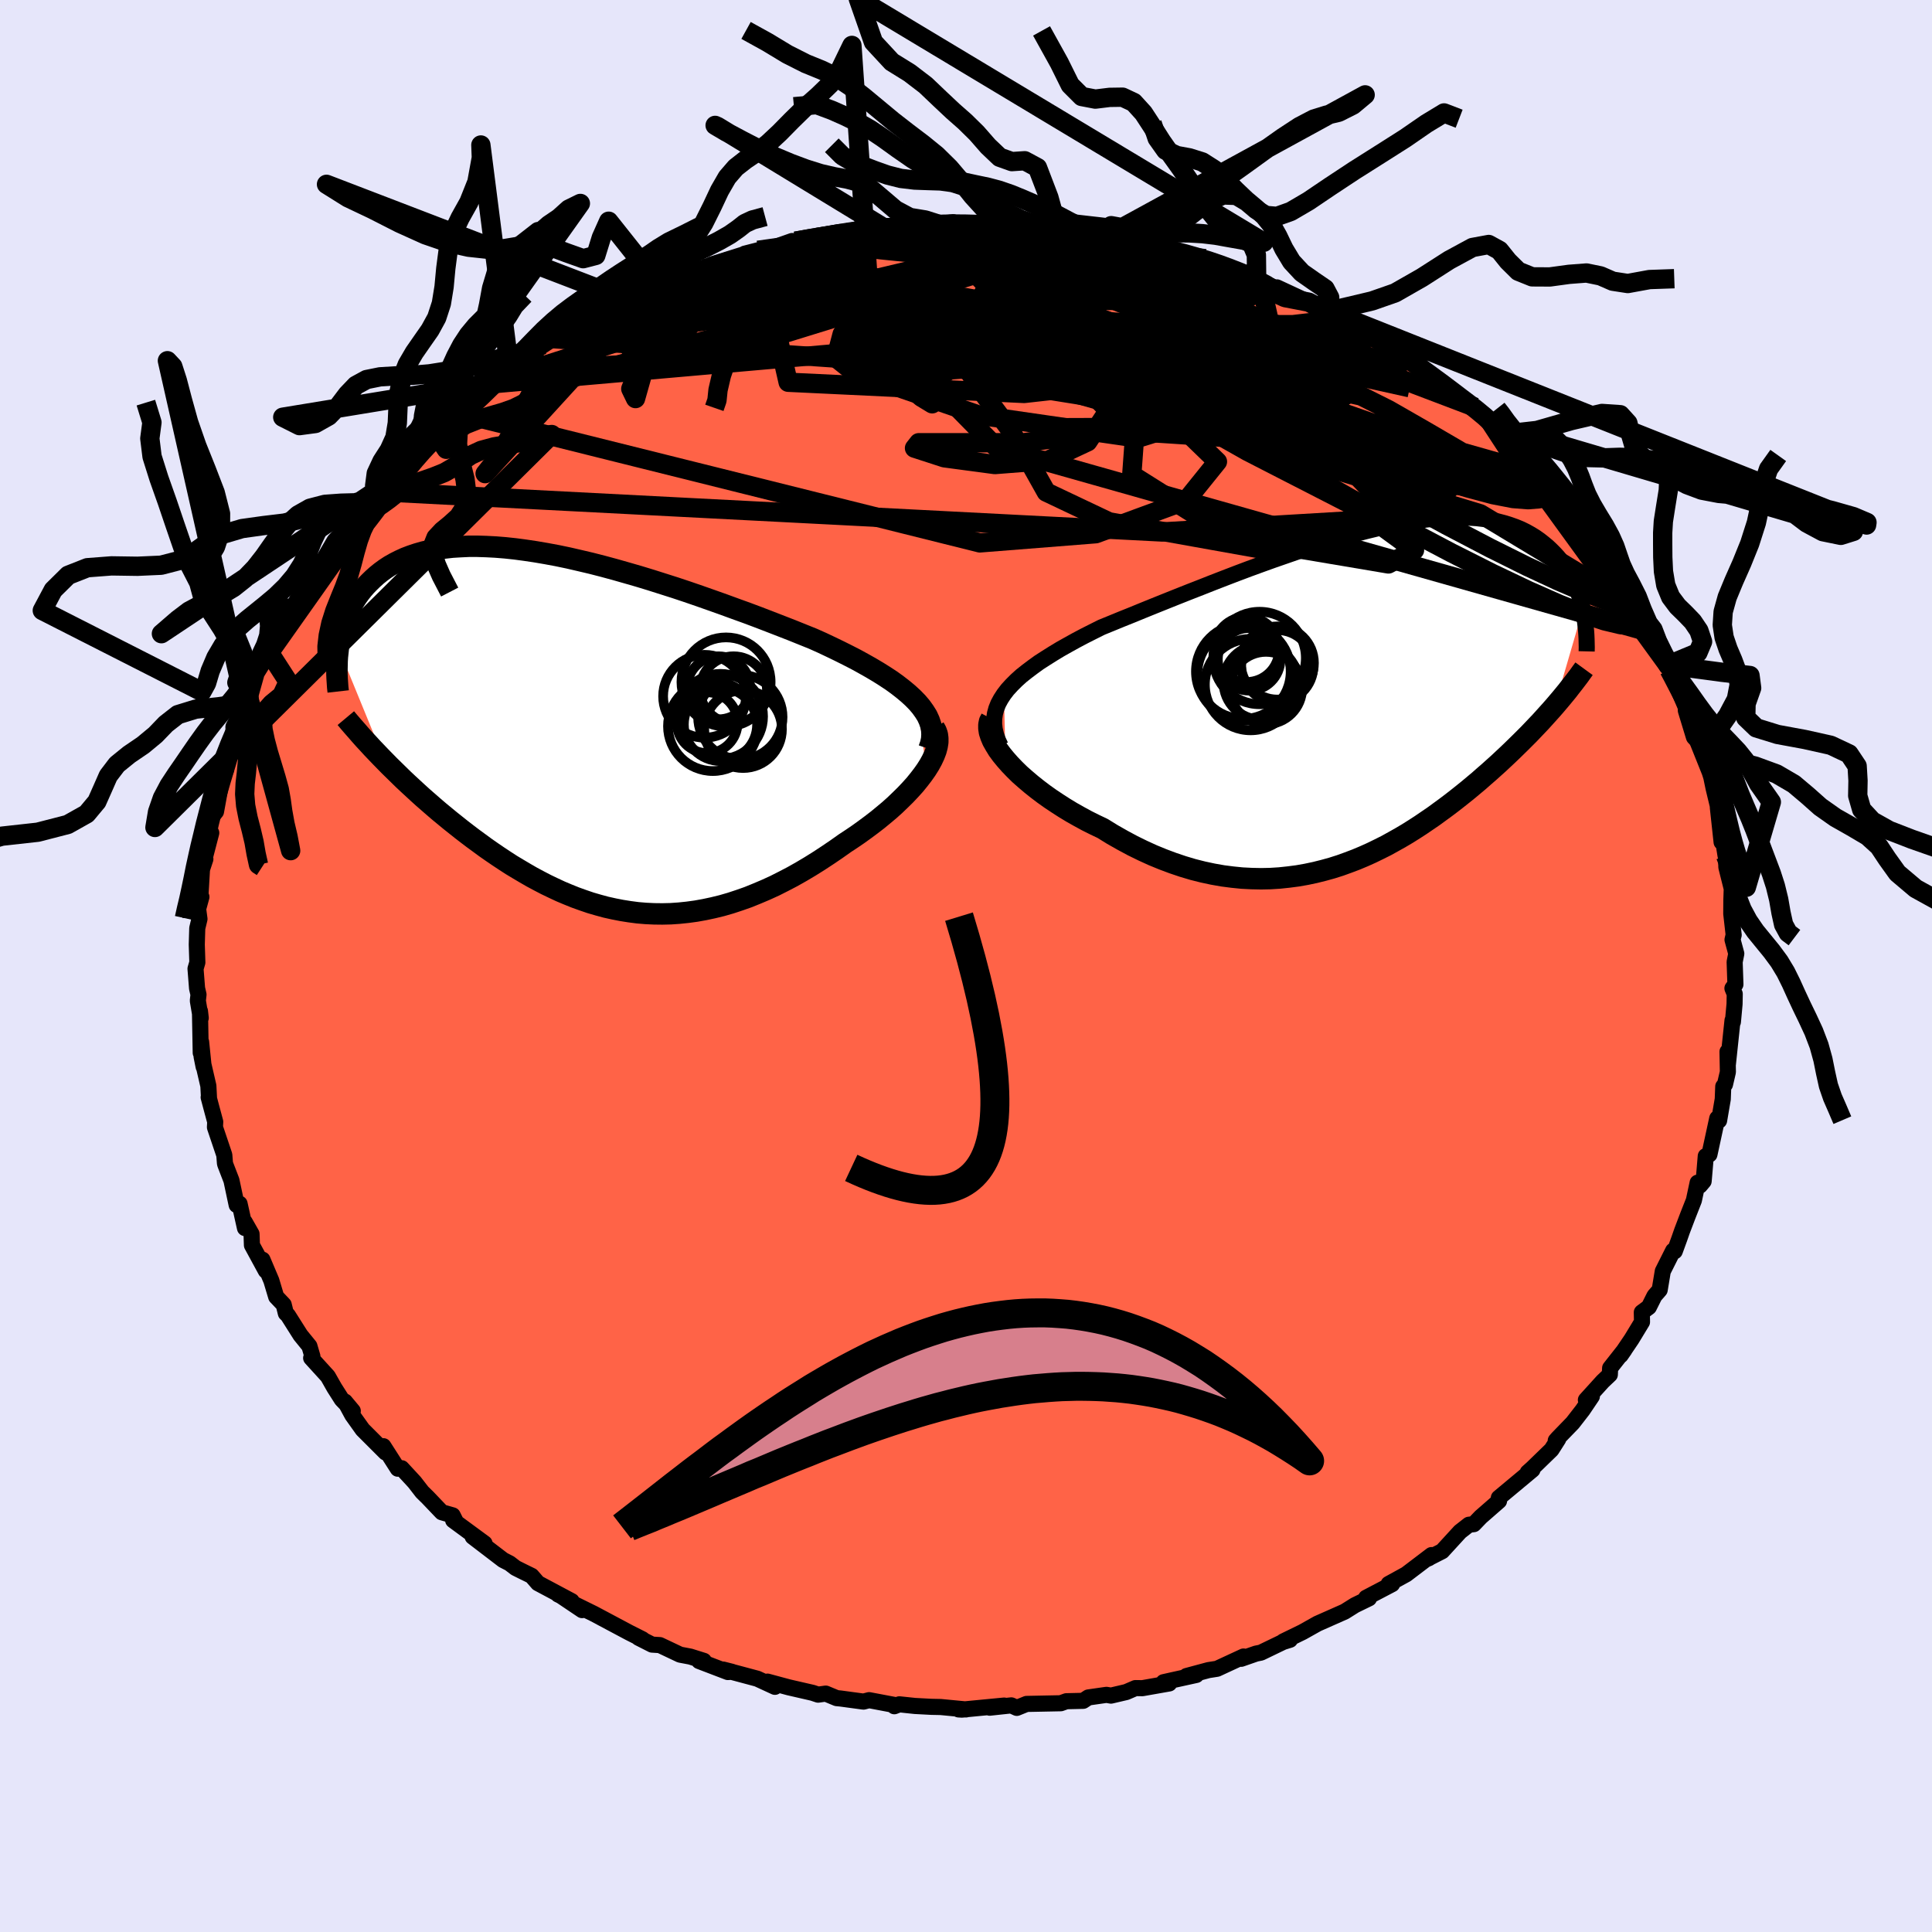 
  <svg viewBox="-100 -100 200 200" xmlns="http://www.w3.org/2000/svg" width="500" height="500" id="face-svg">
    <defs>
      <clipPath id="leftEyeClipPath">
        <polyline points="35.18,-2.95 34.73,-3.41 34.24,-3.86 33.7,-4.31 33.12,-4.76 32.5,-5.21 31.83,-5.65 31.13,-6.09 30.39,-6.53 29.61,-6.97 28.81,-7.41 27.97,-7.84 27.11,-8.27 26.22,-8.7 25.31,-9.13 24.37,-9.55 23.3,-9.98 22.21,-10.42 21.08,-10.86 19.92,-11.31 18.75,-11.76 17.55,-12.21 16.33,-12.65 15.1,-13.1 13.86,-13.54 12.61,-13.98 11.36,-14.41 10.1,-14.83 8.84,-15.23 7.58,-15.63 6.33,-16.01 5.08,-16.37 3.85,-16.72 2.63,-17.05 1.42,-17.36 0.23,-17.64 -0.94,-17.91 -2.09,-18.15 -3.22,-18.36 -4.33,-18.55 -5.4,-18.71 -6.45,-18.85 -7.48,-18.96 -8.47,-19.04 -9.43,-19.09 -10.36,-19.12 -11.26,-19.12 -12.12,-19.08 -12.95,-19.03 -13.75,-18.94 -14.52,-18.83 -15.25,-18.69 -15.95,-18.53 -16.61,-18.34 -17.24,-18.13 -17.84,-17.9 -18.41,-17.64 -18.94,-17.37 -19.45,-17.08 -19.92,-16.77 -20.37,-16.44 -20.79,-16.1 -21.18,-15.75 -21.55,-15.39 -21.9,-15.03 -22.23,-14.65 -22.53,-14.27 -22.82,-13.87 -23.08,-13.47 -23.32,-13.06 -23.54,-12.64 -23.74,-12.21 -23.93,-11.78 -24.09,-11.34 -24.24,-10.89 -24.37,-10.45 -24.49,-10 -24.59,-9.54 -24.68,-9.08 -24.75,-8.63 -19.94,3.12 -19.48,3.59 -19.01,4.05 -18.53,4.52 -18.04,5 -17.54,5.47 -17.03,5.94 -16.51,6.42 -15.98,6.9 -15.44,7.37 -14.89,7.85 -14.33,8.33 -13.76,8.8 -13.19,9.27 -12.6,9.74 -12.01,10.21 -11.4,10.68 -10.78,11.15 -10.15,11.61 -9.51,12.08 -8.85,12.54 -8.19,12.99 -7.51,13.44 -6.83,13.88 -6.13,14.3 -5.42,14.72 -4.71,15.13 -3.98,15.52 -3.25,15.9 -2.5,16.26 -1.75,16.61 -0.99,16.93 -0.22,17.24 0.56,17.52 1.35,17.79 2.14,18.02 2.95,18.24 3.76,18.42 4.58,18.58 5.4,18.71 6.24,18.82 7.08,18.89 7.93,18.93 8.78,18.94 9.65,18.92 10.52,18.86 11.39,18.77 12.27,18.65 13.16,18.49 14.05,18.3 14.95,18.08 15.85,17.82 16.76,17.52 17.67,17.2 18.58,16.83 19.5,16.44 20.42,16.02 21.33,15.56 22.25,15.08 23.17,14.56 24.08,14.02 24.99,13.45 25.89,12.86 26.79,12.25 27.68,11.62 28.38,11.16 29.07,10.69 29.75,10.2 30.41,9.71 31.06,9.21 31.68,8.7 32.29,8.19 32.87,7.67 33.42,7.14 33.95,6.62 34.45,6.09 34.92,5.57 35.35,5.04 35.75,4.52 36.11,4.01" />
      </clipPath>
      <clipPath id="rightEyeClipPath">
        <polyline points="-37.23,-0.17 -36.86,-0.65 -36.43,-1.12 -35.95,-1.6 -35.43,-2.07 -34.85,-2.53 -34.24,-2.99 -33.59,-3.46 -32.89,-3.91 -32.16,-4.37 -31.4,-4.83 -30.6,-5.28 -29.77,-5.74 -28.92,-6.19 -28.03,-6.64 -27.13,-7.09 -26.1,-7.51 -25.03,-7.95 -23.93,-8.39 -22.81,-8.85 -21.65,-9.32 -20.48,-9.79 -19.28,-10.27 -18.07,-10.75 -16.84,-11.23 -15.6,-11.72 -14.36,-12.2 -13.11,-12.68 -11.86,-13.15 -10.6,-13.61 -9.35,-14.06 -8.11,-14.49 -6.87,-14.92 -5.65,-15.32 -4.44,-15.71 -3.24,-16.08 -2.06,-16.42 -0.91,-16.74 0.23,-17.04 1.34,-17.31 2.43,-17.56 3.5,-17.77 4.53,-17.96 5.54,-18.12 6.52,-18.25 7.46,-18.35 8.38,-18.42 9.26,-18.45 10.11,-18.46 10.92,-18.44 11.71,-18.39 12.46,-18.3 13.18,-18.2 13.86,-18.06 14.51,-17.89 15.13,-17.7 15.72,-17.49 16.28,-17.26 16.81,-17 17.31,-16.72 17.78,-16.43 18.22,-16.12 18.64,-15.79 19.04,-15.46 19.41,-15.11 19.76,-14.76 20.09,-14.4 20.4,-14.03 20.69,-13.64 20.96,-13.25 21.21,-12.84 21.44,-12.43 21.66,-12.01 21.85,-11.59 22.03,-11.16 22.19,-10.72 22.34,-10.28 22.47,-9.84 22.59,-9.4 22.7,-8.96 19.78,1.06 19.42,1.47 19.06,1.87 18.69,2.28 18.31,2.7 17.92,3.11 17.52,3.53 17.11,3.96 16.69,4.38 16.26,4.81 15.82,5.24 15.37,5.68 14.92,6.11 14.45,6.55 13.97,7 13.48,7.44 12.98,7.89 12.46,8.34 11.94,8.8 11.39,9.26 10.84,9.72 10.27,10.18 9.69,10.64 9.1,11.1 8.49,11.56 7.86,12.02 7.23,12.48 6.57,12.93 5.91,13.38 5.23,13.82 4.53,14.26 3.82,14.68 3.09,15.09 2.35,15.5 1.59,15.88 0.81,16.26 0.03,16.61 -0.78,16.95 -1.6,17.26 -2.43,17.56 -3.28,17.83 -4.15,18.07 -5.03,18.29 -5.93,18.48 -6.84,18.64 -7.76,18.76 -8.7,18.86 -9.65,18.92 -10.61,18.94 -11.59,18.92 -12.58,18.87 -13.57,18.77 -14.58,18.64 -15.6,18.46 -16.63,18.24 -17.66,17.98 -18.7,17.67 -19.74,17.32 -20.78,16.93 -21.83,16.5 -22.88,16.02 -23.92,15.51 -24.96,14.95 -26,14.36 -27.02,13.73 -27.84,13.34 -28.64,12.94 -29.43,12.51 -30.21,12.07 -30.97,11.61 -31.7,11.14 -32.42,10.66 -33.11,10.17 -33.77,9.67 -34.41,9.16 -35.01,8.65 -35.59,8.14 -36.12,7.62 -36.62,7.1 -37.07,6.59" />
      </clipPath>
      <filter id="fuzzy">
        <feTurbulence id="turbulence" baseFrequency="0.05" numOctaves="3" type="noise" result="noise" />
        <feDisplacementMap in="SourceGraphic" in2="noise" scale="2" />
      </filter>
      <linearGradient id="rainbowGradient" x1="0%" y1="0%" x2="100%" y2="0%">
        <stop offset="0%" style="stop-color: rgb(145, 85, 61); stop-opacity: 1" />
        <stop offset="50%" style="stop-color: rgb(135, 206, 235); stop-opacity: 1" />
        <stop offset="100%" style="stop-color: rgb(192, 192, 192); stop-opacity: 1" />
      </linearGradient>
    </defs>
    <rect x="-100" y="-100" width="100%" height="100%" fill="rgb(230, 230, 250)" />
    <polyline id="faceContour" points="79.57,-0.42 79.65,1.9 79.34,2.31 79.58,2.89 79.56,3.94 79.39,5.79 79.35,5.63 78.87,10.16 78.83,8.87 78.87,10.97 78.57,12.26 78.39,12.47 78.34,13.78 77.96,16 77.77,15.77 76.96,19.51 76.58,19.68 76.46,21.12 76.36,22.28 75.98,22.73 75.74,22.43 75.35,24.26 74.72,25.86 74.13,27.41 73.84,28.24 73.37,29.53 73.2,29.47 72.13,31.6 71.81,33.53 71.27,34.15 70.69,35.31 69.96,35.85 69.98,36.85 68.9,38.63 67.77,40.3 68.16,39.74 66.68,41.62 66.65,42.3 65.92,42.99 64.17,44.92 64.79,44.55 63.84,45.96 62.8,47.3 61.25,48.9 61.05,49.13 61.31,48.97 60.61,50.07 58.61,52.01 58.15,52.42 58.64,52.15 55.16,55.05 55.12,55.28 55.18,55.38 53.29,57.03 52.57,57.78 52.06,57.84 51.14,58.56 49.29,60.58 47.66,61.41 47.92,61.3 48.19,60.98 45.57,62.97 43.75,63.97 44.11,63.99 41.42,65.4 41.72,65.46 40.26,66.17 39.21,66.83 38.76,67.03 36.39,68.08 34.84,68.95 32.85,69.92 33.54,69.75 32.83,69.97 30.53,71.08 30.03,71.18 28.48,71.72 28.73,71.48 25.99,72.75 25.1,72.89 22.83,73.5 23.84,73.39 21.34,73.94 20.45,74.14 21.04,74.27 18.26,74.76 17.54,74.75 16.59,75.16 15.01,75.53 14.54,75.45 12.66,75.72 12.13,76.07 10.39,76.11 9.81,76.32 6.27,76.39 5.26,76.8 4.69,76.54 2.45,76.78 3.95,76.56 -0.42,76.98 -0.77,76.96 0,76.96 -2.62,76.71 -3.59,76.69 -5.29,76.6 -6.9,76.43 -7.42,76.63 -7.33,76.51 -10.03,76 -10.61,76.15 -12.98,75.83 -13.39,75.79 -14.52,75.32 -15.31,75.43 -15.88,75.24 -18.36,74.67 -20.55,74.08 -19.78,74.62 -21.6,73.78 -25.15,72.83 -24.24,73.06 -24.65,73.09 -27.63,71.95 -27.14,71.93 -28.54,71.49 -29.6,71.29 -31.69,70.3 -32.5,70.25 -33.9,69.54 -33.49,69.7 -34.84,69.02 -38.52,67.06 -40.55,66.06 -39.74,66.68 -42.06,65.12 -42.23,65.06 -40.82,65.75 -44.31,63.89 -44.97,63.13 -45.91,62.67 -46.63,62.31 -47.24,61.84 -47.92,61.49 -51.07,59.08 -49.84,59.77 -53.09,57.38 -52.83,57.49 -53.14,56.87 -54.26,56.55 -55.7,55.04 -56.3,54.45 -57.09,53.43 -58.42,51.99 -58.82,52.04 -60.31,49.71 -60.09,50.36 -61.96,48.49 -62.46,47.99 -63.53,46.49 -64.29,45.09 -63.48,46.06 -64.62,44.87 -65.39,43.66 -66.06,42.48 -67.79,40.58 -67.66,40.41 -67.97,39.35 -68.89,38.22 -70.2,36.15 -70.41,35.95 -70.63,35.06 -71.41,34.24 -71.91,32.57 -72.83,30.4 -72.48,31.55 -73.92,28.9 -73.96,27.74 -74.66,26.51 -74.64,27.13 -75.2,24.61 -75.5,24.74 -76.04,22.2 -76.65,20.62 -76.71,20.45 -76.78,19.57 -77.75,16.69 -77.72,16.13 -78.13,14.61 -78.4,13.59 -78.37,13.56 -78.43,12.41 -79.13,9.38 -78.92,10.43 -79.18,7.86 -79.22,8.99 -79.3,4.67 -79.22,5.38 -79.52,3.59 -79.45,2.96 -79.6,2.31 -79.76,0.28 -79.57,-0.37 -79.63,-2.22 -79.58,-3.91 -79.35,-4.87 -79.49,-5.91 -79.15,-7.15 -79.27,-6.95 -79.09,-10.01 -78.74,-11.07 -79.14,-9.9 -78.13,-13.78 -78.28,-13.37 -78.25,-15.23 -77.64,-15.98 -77.23,-18.23 -76.99,-19.44 -76.6,-20.32 -77.07,-19.43 -75.64,-23.21 -75.28,-24.86 -75.67,-24.72 -74.8,-25.96 -74.56,-26.77 -74.2,-27.54 -73.95,-28.46 -73.43,-30.32 -72.11,-32.44 -71.99,-33.19 -71.16,-34.06 -71.25,-33.72 -70.48,-35.86 -70.38,-36.06 -69.72,-37.02 -68.35,-39.63 -67.67,-40.87 -66.68,-41.98 -66.56,-41.98 -65.37,-44.02 -64.87,-44.56 -63.79,-46.2 -62.8,-47 -62.46,-47.73 -62.64,-47.48 -61.16,-49.13 -61.38,-48.85 -60.16,-50.46 -59.45,-51.14 -57.71,-52.8 -57.62,-53.04 -55.02,-55.3 -56.52,-54.17 -54.7,-56.07 -54.59,-55.9 -52.13,-58.33 -52.76,-57.32 -49.48,-60.3 -49.29,-60.25 -49.17,-60.63 -47.79,-61.31 -46.97,-62.15 -46.49,-62.3 -43.8,-64.31 -44.68,-63.66 -42.73,-64.94 -41.56,-65.66 -38.94,-66.86 -39.56,-66.94 -38.54,-67.27 -36.83,-68.24 -36.2,-68.56 -34.83,-68.88 -33.77,-69.45 -31.83,-70.6 -30.73,-71.04 -31.06,-70.64 -31.01,-70.72 -27.08,-72.19 -26.25,-72.49 -26.33,-72.62 -22.56,-73.81 -21.85,-73.88 -22.9,-73.74 -21.53,-74.09 -19.94,-74.37 -18.01,-75.05 -17.64,-75.03 -15.88,-75.41 -15.09,-75.37 -12.41,-75.95 -11.48,-76.18 -11.02,-76.08 -9.47,-76.45 -8.51,-76.43 -8.05,-76.35 -6.15,-76.48 -4.12,-76.89 -2.69,-76.74 -1.33,-77 -1.78,-76.95 1.2,-76.71 1.54,-76.71 2.88,-76.79 3.55,-76.62 5.57,-76.72 6.18,-76.45 8.63,-76.52 9.52,-76.17 9.15,-76.38 11.35,-76.19 14.18,-75.68 14.28,-75.4 14.03,-75.62 16.61,-75.2 17.04,-75.15 18.85,-74.64 18.6,-74.65 21.72,-74.05 20.74,-74.42 24.34,-73.21 24.76,-73.22 25.83,-72.88 27.05,-72.33 29.36,-71.39 28.63,-71.77 30.09,-71 30.47,-70.84 31.92,-70.25 32.19,-70.25 35.48,-68.72 37.27,-67.91 36.81,-67.93 37.33,-67.75 39.05,-67.09 40.74,-65.98 42.36,-65.13 42.6,-64.93 44.06,-63.74 46.09,-62.79 45.15,-63.16 46,-62.97 48.25,-61.12 49.58,-60 50,-59.75 51.28,-58.77 51.36,-58.72 52.71,-57.84 54.02,-56.71 54.38,-56.31 54.97,-55.88 55.9,-54.24 56.9,-53.9 58.28,-52.51 59.89,-50.76 60.39,-50.11 60.75,-49.52 61.91,-48.27 62.14,-48.34 61.81,-47.99 63.43,-46.17 63.79,-45.66 65.8,-43.12 66.22,-42.69 66.46,-41.77 67.02,-41.49 67.28,-41.27 67.81,-40.54 69.59,-36.94 69.43,-37.36 70.62,-35.48 71.32,-34.39 71.12,-34.83 71.1,-34.1 73.05,-30.88 72.79,-30.67 72.66,-31.15 74.46,-26.91 74.12,-28.39 74.68,-26.48 75.52,-24.55 75.91,-22.88 75.51,-23.76 76.96,-20.14 76.57,-21.39 77.15,-19.56 77.39,-18.4 78,-15.87 77.83,-16.42 78.22,-12.82 78.43,-12.66 78.63,-11.42 78.7,-11.31 78.71,-10.24 79.27,-8 79.23,-6.8 79.22,-5.41 79.47,-3.21 79.47,-3.23 79.35,-2.72 79.74,-1.28 79.57,-0.42 79.65,1.9" fill="rgb(255, 99, 71)" stroke="black" stroke-width="1.667" stroke-linejoin="round" filter="url(#fuzzy)" />
    <g transform="translate(41.16 -27.97)">
      <polyline id="rightCountour" points="-37.23,-0.17 -36.86,-0.65 -36.43,-1.12 -35.95,-1.6 -35.43,-2.07 -34.85,-2.53 -34.24,-2.99 -33.59,-3.46 -32.89,-3.91 -32.16,-4.37 -31.4,-4.83 -30.6,-5.28 -29.77,-5.74 -28.92,-6.19 -28.03,-6.64 -27.13,-7.09 -26.1,-7.51 -25.03,-7.95 -23.93,-8.39 -22.81,-8.85 -21.65,-9.32 -20.48,-9.79 -19.28,-10.27 -18.07,-10.75 -16.84,-11.23 -15.6,-11.72 -14.36,-12.2 -13.11,-12.68 -11.86,-13.15 -10.6,-13.61 -9.35,-14.06 -8.11,-14.49 -6.87,-14.92 -5.65,-15.32 -4.44,-15.71 -3.24,-16.08 -2.06,-16.42 -0.91,-16.74 0.23,-17.04 1.34,-17.31 2.43,-17.56 3.5,-17.77 4.53,-17.96 5.54,-18.12 6.52,-18.25 7.46,-18.35 8.38,-18.42 9.26,-18.45 10.11,-18.46 10.92,-18.44 11.71,-18.39 12.46,-18.3 13.18,-18.2 13.86,-18.06 14.51,-17.89 15.13,-17.7 15.72,-17.49 16.28,-17.26 16.81,-17 17.31,-16.72 17.78,-16.43 18.22,-16.12 18.64,-15.79 19.04,-15.46 19.41,-15.11 19.76,-14.76 20.09,-14.4 20.4,-14.03 20.69,-13.64 20.96,-13.25 21.21,-12.84 21.44,-12.43 21.66,-12.01 21.85,-11.59 22.03,-11.16 22.19,-10.72 22.34,-10.28 22.47,-9.84 22.59,-9.4 22.7,-8.96 19.78,1.06 19.42,1.47 19.06,1.87 18.69,2.28 18.31,2.7 17.92,3.11 17.52,3.53 17.11,3.96 16.69,4.38 16.26,4.81 15.82,5.24 15.37,5.68 14.92,6.11 14.45,6.55 13.97,7 13.48,7.44 12.98,7.89 12.46,8.34 11.94,8.8 11.39,9.26 10.84,9.72 10.27,10.18 9.69,10.64 9.1,11.1 8.49,11.56 7.86,12.02 7.23,12.48 6.57,12.93 5.91,13.38 5.23,13.82 4.53,14.26 3.82,14.68 3.09,15.09 2.35,15.5 1.59,15.88 0.81,16.26 0.03,16.61 -0.78,16.95 -1.6,17.26 -2.43,17.56 -3.28,17.83 -4.15,18.07 -5.03,18.29 -5.93,18.48 -6.84,18.64 -7.76,18.76 -8.7,18.86 -9.65,18.92 -10.61,18.94 -11.59,18.92 -12.58,18.87 -13.57,18.77 -14.58,18.64 -15.6,18.46 -16.63,18.24 -17.66,17.98 -18.7,17.67 -19.74,17.32 -20.78,16.93 -21.83,16.5 -22.88,16.02 -23.92,15.51 -24.96,14.95 -26,14.36 -27.02,13.73 -27.84,13.34 -28.64,12.94 -29.43,12.51 -30.21,12.07 -30.97,11.61 -31.7,11.14 -32.42,10.66 -33.11,10.17 -33.77,9.67 -34.41,9.16 -35.01,8.65 -35.59,8.14 -36.12,7.62 -36.62,7.1 -37.07,6.59" fill="white" stroke="white" stroke-width="0" stroke-linejoin="round" filter="url(#fuzzy)" />
    </g>
    <g transform="translate(-40.22 -24.33)">
      <polyline id="leftCountour" points="35.18,-2.95 34.73,-3.41 34.24,-3.86 33.7,-4.31 33.12,-4.76 32.5,-5.21 31.83,-5.65 31.13,-6.09 30.39,-6.53 29.61,-6.97 28.81,-7.41 27.97,-7.84 27.11,-8.27 26.22,-8.7 25.31,-9.13 24.37,-9.55 23.3,-9.98 22.21,-10.42 21.08,-10.86 19.92,-11.31 18.75,-11.76 17.55,-12.21 16.33,-12.65 15.1,-13.1 13.86,-13.54 12.61,-13.98 11.36,-14.41 10.1,-14.83 8.84,-15.23 7.58,-15.63 6.33,-16.01 5.08,-16.37 3.85,-16.72 2.63,-17.05 1.42,-17.36 0.23,-17.64 -0.94,-17.91 -2.09,-18.15 -3.22,-18.36 -4.33,-18.55 -5.4,-18.71 -6.45,-18.85 -7.48,-18.96 -8.47,-19.04 -9.43,-19.09 -10.36,-19.12 -11.26,-19.12 -12.12,-19.08 -12.95,-19.03 -13.75,-18.94 -14.52,-18.83 -15.25,-18.69 -15.95,-18.53 -16.61,-18.34 -17.24,-18.13 -17.84,-17.9 -18.41,-17.64 -18.94,-17.37 -19.45,-17.08 -19.92,-16.77 -20.37,-16.44 -20.79,-16.1 -21.18,-15.75 -21.55,-15.39 -21.9,-15.03 -22.23,-14.65 -22.53,-14.27 -22.82,-13.87 -23.08,-13.47 -23.32,-13.06 -23.54,-12.64 -23.74,-12.21 -23.93,-11.78 -24.09,-11.34 -24.24,-10.89 -24.37,-10.45 -24.49,-10 -24.59,-9.54 -24.68,-9.08 -24.75,-8.63 -19.94,3.12 -19.48,3.59 -19.01,4.05 -18.53,4.52 -18.04,5 -17.54,5.47 -17.03,5.94 -16.51,6.42 -15.98,6.9 -15.44,7.37 -14.89,7.85 -14.33,8.33 -13.76,8.8 -13.19,9.27 -12.6,9.74 -12.01,10.21 -11.4,10.68 -10.78,11.15 -10.15,11.61 -9.51,12.08 -8.85,12.54 -8.19,12.99 -7.51,13.44 -6.83,13.88 -6.13,14.3 -5.42,14.72 -4.71,15.13 -3.98,15.52 -3.25,15.9 -2.5,16.26 -1.75,16.61 -0.99,16.93 -0.22,17.24 0.56,17.52 1.35,17.79 2.14,18.02 2.95,18.24 3.76,18.42 4.58,18.58 5.4,18.71 6.24,18.82 7.08,18.89 7.93,18.93 8.78,18.94 9.65,18.92 10.52,18.86 11.39,18.77 12.27,18.65 13.16,18.49 14.05,18.3 14.95,18.08 15.85,17.82 16.76,17.52 17.67,17.2 18.58,16.83 19.5,16.44 20.42,16.02 21.33,15.56 22.25,15.08 23.17,14.56 24.08,14.02 24.99,13.45 25.89,12.86 26.79,12.25 27.68,11.62 28.38,11.16 29.07,10.69 29.75,10.2 30.41,9.71 31.06,9.21 31.68,8.7 32.29,8.19 32.87,7.67 33.42,7.14 33.95,6.62 34.45,6.09 34.92,5.57 35.35,5.04 35.75,4.52 36.11,4.01" fill="white" stroke="white" stroke-width="0" stroke-linejoin="round" filter="url(#fuzzy)" />
    </g>
    <g transform="translate(41.16 -27.97)">
      <polyline id="rightUpper" points="-37.58,5.18 -37.86,4.58 -38.06,4 -38.19,3.44 -38.25,2.89 -38.24,2.36 -38.16,1.83 -38.02,1.32 -37.82,0.82 -37.55,0.32 -37.23,-0.17 -36.86,-0.65 -36.43,-1.12 -35.95,-1.6 -35.43,-2.07 -34.85,-2.53 -34.24,-2.99 -33.59,-3.46 -32.89,-3.91 -32.16,-4.37 -31.4,-4.83 -30.6,-5.28 -29.77,-5.74 -28.92,-6.19 -28.03,-6.64 -27.13,-7.09 -26.1,-7.51 -25.03,-7.95 -23.93,-8.39 -22.81,-8.85 -21.65,-9.32 -20.48,-9.79 -19.28,-10.27 -18.07,-10.75 -16.84,-11.23 -15.6,-11.72 -14.36,-12.2 -13.11,-12.68 -11.86,-13.15 -10.6,-13.61 -9.35,-14.06 -8.11,-14.49 -6.87,-14.92 -5.65,-15.32 -4.44,-15.71 -3.24,-16.08 -2.06,-16.42 -0.91,-16.74 0.23,-17.04 1.34,-17.31 2.43,-17.56 3.5,-17.77 4.53,-17.96 5.54,-18.12 6.52,-18.25 7.46,-18.35 8.38,-18.42 9.26,-18.45 10.11,-18.46 10.92,-18.44 11.71,-18.39 12.46,-18.3 13.18,-18.2 13.86,-18.06 14.51,-17.89 15.13,-17.7 15.72,-17.49 16.28,-17.26 16.81,-17 17.31,-16.72 17.78,-16.43 18.22,-16.12 18.64,-15.79 19.04,-15.46 19.41,-15.11 19.76,-14.76 20.09,-14.4 20.4,-14.03 20.69,-13.64 20.96,-13.25 21.21,-12.84 21.44,-12.43 21.66,-12.01 21.85,-11.59 22.03,-11.16 22.19,-10.72 22.34,-10.28 22.47,-9.84 22.59,-9.4 22.7,-8.96 22.79,-8.52 22.86,-8.07 22.93,-7.63 22.98,-7.19 23.03,-6.75 23.06,-6.32 23.08,-5.88 23.09,-5.45 23.1,-5.02 23.09,-4.6" fill="none" stroke="black" stroke-width="1.667" stroke-linejoin="round" filter="url(#fuzzy)" />
      <polyline id="rightLower" points="-38.56,2.36 -38.72,2.66 -38.79,3 -38.79,3.37 -38.73,3.77 -38.59,4.2 -38.4,4.65 -38.14,5.11 -37.84,5.6 -37.48,6.09 -37.07,6.59 -36.62,7.1 -36.12,7.62 -35.59,8.14 -35.01,8.65 -34.41,9.16 -33.77,9.67 -33.11,10.17 -32.42,10.66 -31.7,11.14 -30.97,11.61 -30.21,12.07 -29.43,12.51 -28.64,12.94 -27.84,13.34 -27.02,13.73 -26,14.36 -24.96,14.95 -23.92,15.51 -22.88,16.02 -21.83,16.5 -20.78,16.93 -19.74,17.32 -18.7,17.67 -17.66,17.98 -16.63,18.24 -15.6,18.46 -14.58,18.64 -13.57,18.77 -12.58,18.87 -11.59,18.92 -10.61,18.94 -9.65,18.92 -8.7,18.86 -7.76,18.76 -6.84,18.64 -5.93,18.48 -5.03,18.29 -4.15,18.07 -3.28,17.83 -2.43,17.56 -1.6,17.26 -0.78,16.95 0.03,16.61 0.81,16.26 1.59,15.88 2.35,15.5 3.09,15.09 3.82,14.68 4.53,14.26 5.23,13.82 5.91,13.38 6.57,12.93 7.23,12.48 7.86,12.02 8.49,11.56 9.1,11.1 9.69,10.64 10.27,10.18 10.84,9.72 11.39,9.26 11.94,8.8 12.46,8.34 12.98,7.89 13.48,7.44 13.97,7 14.45,6.55 14.92,6.11 15.37,5.68 15.82,5.24 16.26,4.81 16.69,4.38 17.11,3.96 17.52,3.53 17.92,3.11 18.31,2.7 18.69,2.28 19.06,1.87 19.42,1.47 19.78,1.06 20.12,0.66 20.45,0.27 20.78,-0.13 21.1,-0.52 21.4,-0.91 21.7,-1.29 21.99,-1.67 22.28,-2.05 22.55,-2.43 22.82,-2.8" fill="none" stroke="black" stroke-width="2.222" stroke-linejoin="round" filter="url(#fuzzy)" />
      <circle r="3.746" cx="-10.104" cy="-0.805" stroke="black" fill="none" stroke-width="1.0" filter="url(#fuzzy)" clip-path="url(#rightEyeClipPath)" /><circle r="3.788" cx="-8.929" cy="-3.4" stroke="black" fill="none" stroke-width="1.0" filter="url(#fuzzy)" clip-path="url(#rightEyeClipPath)" /><circle r="4.788" cx="-10.769" cy="-3.915" stroke="black" fill="none" stroke-width="1.0" filter="url(#fuzzy)" clip-path="url(#rightEyeClipPath)" /><circle r="4.732" cx="-11.699" cy="-1.16" stroke="black" fill="none" stroke-width="1.0" filter="url(#fuzzy)" clip-path="url(#rightEyeClipPath)" /><circle r="3.378" cx="-12.119" cy="-4.805" stroke="black" fill="none" stroke-width="1.0" filter="url(#fuzzy)" clip-path="url(#rightEyeClipPath)" /><circle r="4.902" cx="-12.454" cy="-2.515" stroke="black" fill="none" stroke-width="1.0" filter="url(#fuzzy)" clip-path="url(#rightEyeClipPath)" /><circle r="3.24" cx="-11.849" cy="-3.775" stroke="black" fill="none" stroke-width="1.0" filter="url(#fuzzy)" clip-path="url(#rightEyeClipPath)" /><circle r="4.862" cx="-12.344" cy="-2.285" stroke="black" fill="none" stroke-width="1.0" filter="url(#fuzzy)" clip-path="url(#rightEyeClipPath)" /><circle r="3.734" cx="-8.934" cy="-3.07" stroke="black" fill="none" stroke-width="1.0" filter="url(#fuzzy)" clip-path="url(#rightEyeClipPath)" /><circle r="3.868" cx="-10.634" cy="-1.41" stroke="black" fill="none" stroke-width="1.0" filter="url(#fuzzy)" clip-path="url(#rightEyeClipPath)" />
      </g>
    <g transform="translate(-40.22 -24.33)">
      <polyline id="leftUpper" points="36.38,1.86 36.56,1.35 36.67,0.84 36.7,0.35 36.67,-0.14 36.57,-0.62 36.41,-1.09 36.19,-1.57 35.9,-2.03 35.57,-2.49 35.18,-2.95 34.73,-3.41 34.24,-3.86 33.7,-4.31 33.12,-4.76 32.5,-5.21 31.83,-5.65 31.13,-6.09 30.39,-6.53 29.61,-6.97 28.81,-7.41 27.97,-7.84 27.11,-8.27 26.22,-8.7 25.31,-9.13 24.37,-9.55 23.3,-9.98 22.21,-10.42 21.08,-10.86 19.92,-11.31 18.75,-11.76 17.55,-12.21 16.33,-12.65 15.1,-13.1 13.86,-13.54 12.61,-13.98 11.36,-14.41 10.1,-14.83 8.84,-15.23 7.58,-15.63 6.33,-16.01 5.08,-16.37 3.85,-16.72 2.63,-17.05 1.42,-17.36 0.23,-17.64 -0.94,-17.91 -2.09,-18.15 -3.22,-18.36 -4.33,-18.55 -5.4,-18.71 -6.45,-18.85 -7.48,-18.96 -8.47,-19.04 -9.43,-19.09 -10.36,-19.12 -11.26,-19.12 -12.12,-19.08 -12.95,-19.03 -13.75,-18.94 -14.52,-18.83 -15.25,-18.69 -15.95,-18.53 -16.61,-18.34 -17.24,-18.13 -17.84,-17.9 -18.41,-17.64 -18.94,-17.37 -19.45,-17.08 -19.92,-16.77 -20.37,-16.44 -20.79,-16.1 -21.18,-15.75 -21.55,-15.39 -21.9,-15.03 -22.23,-14.65 -22.53,-14.27 -22.82,-13.87 -23.08,-13.47 -23.32,-13.06 -23.54,-12.64 -23.74,-12.21 -23.93,-11.78 -24.09,-11.34 -24.24,-10.89 -24.37,-10.45 -24.49,-10 -24.59,-9.54 -24.68,-9.08 -24.75,-8.63 -24.8,-8.17 -24.85,-7.71 -24.88,-7.25 -24.89,-6.8 -24.9,-6.34 -24.9,-5.89 -24.88,-5.43 -24.85,-4.98 -24.82,-4.53 -24.77,-4.09" fill="none" stroke="black" stroke-width="2.222" stroke-linejoin="round" filter="url(#fuzzy)" />
      <polyline id="leftLower" points="36.93,-0.34 37.12,-0.01 37.25,0.36 37.3,0.75 37.3,1.16 37.23,1.6 37.11,2.05 36.93,2.52 36.7,3.01 36.43,3.5 36.11,4.01 35.75,4.52 35.35,5.04 34.92,5.57 34.45,6.09 33.95,6.62 33.42,7.14 32.87,7.67 32.29,8.19 31.68,8.7 31.06,9.21 30.41,9.71 29.75,10.2 29.07,10.69 28.38,11.16 27.68,11.62 26.79,12.25 25.89,12.86 24.99,13.45 24.08,14.02 23.17,14.56 22.25,15.08 21.33,15.56 20.42,16.02 19.5,16.44 18.58,16.83 17.67,17.2 16.76,17.52 15.85,17.82 14.95,18.08 14.05,18.3 13.16,18.49 12.27,18.65 11.39,18.77 10.52,18.86 9.65,18.92 8.78,18.94 7.93,18.93 7.08,18.89 6.24,18.82 5.4,18.71 4.58,18.58 3.76,18.42 2.95,18.24 2.14,18.02 1.35,17.79 0.56,17.52 -0.22,17.24 -0.99,16.93 -1.75,16.61 -2.5,16.26 -3.25,15.9 -3.98,15.52 -4.71,15.13 -5.42,14.72 -6.13,14.3 -6.83,13.88 -7.51,13.44 -8.19,12.99 -8.85,12.54 -9.51,12.08 -10.15,11.61 -10.78,11.15 -11.4,10.68 -12.01,10.21 -12.6,9.74 -13.19,9.27 -13.76,8.8 -14.33,8.33 -14.89,7.85 -15.44,7.37 -15.98,6.9 -16.51,6.42 -17.03,5.94 -17.54,5.47 -18.04,5 -18.53,4.52 -19.01,4.05 -19.48,3.59 -19.94,3.12 -20.39,2.66 -20.83,2.2 -21.26,1.75 -21.68,1.29 -22.09,0.85 -22.49,0.4 -22.87,-0.04 -23.25,-0.47 -23.62,-0.9 -23.98,-1.33" fill="none" stroke="black" stroke-width="2.222" stroke-linejoin="round" filter="url(#fuzzy)" />
      <circle r="3.458" cx="16.154" cy="-4.275" stroke="black" fill="none" stroke-width="1.0" filter="url(#fuzzy)" clip-path="url(#leftEyeClipPath)" /><circle r="4.022" cx="17.144" cy="-0.185" stroke="black" fill="none" stroke-width="1.0" filter="url(#fuzzy)" clip-path="url(#leftEyeClipPath)" /><circle r="4.408" cx="14.804" cy="-1.505" stroke="black" fill="none" stroke-width="1.0" filter="url(#fuzzy)" clip-path="url(#leftEyeClipPath)" /><circle r="4.644" cx="14.014" cy="-0.495" stroke="black" fill="none" stroke-width="1.0" filter="url(#fuzzy)" clip-path="url(#leftEyeClipPath)" /><circle r="3.79" cx="14.804" cy="-0.675" stroke="black" fill="none" stroke-width="1.0" filter="url(#fuzzy)" clip-path="url(#leftEyeClipPath)" /><circle r="3.26" cx="14.614" cy="-4.47" stroke="black" fill="none" stroke-width="1.0" filter="url(#fuzzy)" clip-path="url(#leftEyeClipPath)" /><circle r="4.37" cx="16.859" cy="-1.44" stroke="black" fill="none" stroke-width="1.0" filter="url(#fuzzy)" clip-path="url(#leftEyeClipPath)" /><circle r="4.616" cx="15.379" cy="-5.07" stroke="black" fill="none" stroke-width="1.0" filter="url(#fuzzy)" clip-path="url(#leftEyeClipPath)" /><circle r="3.146" cx="13.429" cy="-0.855" stroke="black" fill="none" stroke-width="1.0" filter="url(#fuzzy)" clip-path="url(#leftEyeClipPath)" /><circle r="4.288" cx="13.154" cy="-3.595" stroke="black" fill="none" stroke-width="1.0" filter="url(#fuzzy)" clip-path="url(#leftEyeClipPath)" />
    </g>
    <g id="hairs">
      <polyline points="-41.56,-65.66 -39.6,-66.43 -37.6,-66.85 -34.9,-67.19 -31.43,-67.51 -27.27,-67.79 -22.5,-68.05 -17.24,-68.27 -11.6,-68.47 -5.67,-68.63 0.51,-68.75 6.97,-68.84 13.78,-68.9 20.97,-68.88 28.38,-68.74" fill="none" stroke="rgb(0, 0, 0)" stroke-width="2" stroke-linejoin="round" filter="url(#fuzzy)" /><polyline points="1.2,-76.71 1.78,-76.71 2.57,-76.69 3.42,-76.62 4.21,-76.51 4.84,-76.36 5.24,-76.17 5.38,-75.93 5.24,-75.64 4.82,-75.3 4.08,-74.9 3,-74.46 1.54,-73.97 -0.33,-73.42 -2.6,-72.8 -5.28,-72.12 -8.39,-71.38 -11.93,-70.55 -15.94,-69.65 -20.5,-68.63 -25.68,-67.49 -31.53,-66.23 -37.82,-65.01" fill="none" stroke="rgb(0, 0, 0)" stroke-width="2" stroke-linejoin="round" filter="url(#fuzzy)" /><polyline points="3.55,-76.62 4.97,-76.59 5.85,-76.41 6.24,-76.15 6.15,-75.79 5.57,-75.32 4.51,-74.71 2.89,-73.96 0.65,-73.07 -2.27,-72.06 -5.87,-70.89 -10.15,-69.58 -15.13,-68.11 -20.84,-66.48 -27.37,-64.65 -34.83,-62.55 -43.28,-60.19" fill="none" stroke="rgb(0, 0, 0)" stroke-width="2" stroke-linejoin="round" filter="url(#fuzzy)" /><polyline points="60.39,-50.11 60.67,-49.53 60.48,-49.18 59.7,-49.04 58.41,-49.01 56.6,-49.06 54.22,-49.26 51.15,-49.72 47.28,-50.51 42.57,-51.68 37.02,-53.19 30.63,-55.01 23.46,-57.09 15.51,-59.45 6.69,-62.15 -3.21,-65.21 -14.4,-68.6" fill="none" stroke="rgb(0, 0, 0)" stroke-width="2" stroke-linejoin="round" filter="url(#fuzzy)" /><polyline points="28.63,-71.77 29.67,-71.23 30.4,-70.86 31.05,-70.52 31.61,-70.16 31.91,-69.85 31.8,-69.64 31.18,-69.56 30.07,-69.61 28.5,-69.77 26.45,-70.03 23.85,-70.42 20.63,-70.96 16.71,-71.69 11.99,-72.61 6.34,-73.73 -0.35,-74.99" fill="none" stroke="rgb(0, 0, 0)" stroke-width="2" stroke-linejoin="round" filter="url(#fuzzy)" /><polyline points="-17.64,-75.03 -16.15,-75.3 -14.7,-75.54 -13.35,-75.77 -12.24,-75.95 -11.43,-76.07 -10.91,-76.11 -10.68,-76.09 -10.75,-76.01 -11.16,-75.85 -11.98,-75.63 -13.29,-75.33 -15.11,-74.96 -17.52,-74.49 -20.88,-73.82" fill="none" stroke="rgb(0, 0, 0)" stroke-width="2" stroke-linejoin="round" filter="url(#fuzzy)" /><polyline points="67.81,-40.54 68.78,-38.4 68.91,-37.54 68.48,-37.28 67.5,-37.44 65.97,-37.95 63.9,-38.75 61.29,-39.87 58.09,-41.36 54.25,-43.27 49.74,-45.63 44.53,-48.46 38.6,-51.78 31.91,-55.62 24.42,-60.03 16.13,-65.05 7.14,-70.64" fill="none" stroke="rgb(0, 0, 0)" stroke-width="2" stroke-linejoin="round" filter="url(#fuzzy)" /><polyline points="-11.48,-76.18 -10.68,-76.21 -9.54,-76.29 -8.24,-76.37 -6.8,-76.44 -5.24,-76.52 -3.66,-76.6 -2.16,-76.67 -0.8,-76.71 0.4,-76.73 1.44,-76.72 2.3,-76.71 2.97,-76.69 3.44,-76.68 3.68,-76.67 3.67,-76.66 3.37,-76.65 2.72,-76.65 1.7,-76.65 0.24,-76.62 -1.76,-76.56 -4.5,-76.45" fill="none" stroke="rgb(0, 0, 0)" stroke-width="2" stroke-linejoin="round" filter="url(#fuzzy)" /><polyline points="60.39,-50.11 60.78,-49.5 60.9,-49.06 60.65,-48.78 60.12,-48.55 59.31,-48.36 58.19,-48.27 56.64,-48.39 54.57,-48.79 51.95,-49.49 48.75,-50.47 44.99,-51.68 40.69,-53.1 35.84,-54.75 30.42,-56.67 24.36,-58.91 17.58,-61.5 10.02,-64.44 1.61,-67.67 -7.58,-71.18" fill="none" stroke="rgb(0, 0, 0)" stroke-width="2" stroke-linejoin="round" filter="url(#fuzzy)" /><polyline points="-8.05,-76.35 -6.09,-76.48 -3.97,-76.5 -1.82,-76.38 0.39,-76.14 2.72,-75.82 5.17,-75.44 7.73,-75.02 10.35,-74.59 13.01,-74.14 15.67,-73.69 18.23,-73.25 20.59,-72.87 22.67,-72.54 24.51,-72.26 26.19,-71.99 27.7,-71.76" fill="none" stroke="rgb(0, 0, 0)" stroke-width="2" stroke-linejoin="round" filter="url(#fuzzy)" /><polyline points="69.43,-37.36 70.18,-36.05 70.22,-35.49 69.76,-35.28 68.94,-35.22 67.73,-35.34 66.1,-35.73 63.98,-36.43 61.37,-37.47 58.22,-38.86 54.52,-40.62 50.23,-42.78 45.34,-45.36 39.81,-48.4 33.61,-51.91 26.7,-55.88 18.98,-60.29 10.42,-65.12 1.12,-70.43" fill="none" stroke="rgb(0, 0, 0)" stroke-width="2" stroke-linejoin="round" filter="url(#fuzzy)" /><polyline points="-31.01,-70.72 -28.23,-71.75 -26.35,-72.4 -24.62,-72.94 -22.96,-73.42 -21.4,-73.84 -19.96,-74.19 -18.59,-74.52 -17.25,-74.84 -15.99,-75.13 -14.86,-75.4 -13.93,-75.61 -13.28,-75.76 -13,-75.82 -13.23,-75.79 -14.08,-75.64 -15.54,-75.4" fill="none" stroke="rgb(0, 0, 0)" stroke-width="2" stroke-linejoin="round" filter="url(#fuzzy)" /><polyline points="9.52,-76.17 10.14,-76.17 11.82,-75.88 13.7,-75.46 15.53,-75 17.32,-74.53 19.13,-74.05 20.97,-73.56 22.78,-73.07 24.5,-72.59 26.06,-72.16 27.37,-71.81 28.35,-71.56 29,-71.4 29.31,-71.34 29.27,-71.4" fill="none" stroke="rgb(0, 0, 0)" stroke-width="2" stroke-linejoin="round" filter="url(#fuzzy)" /><polyline points="-17.64,-75.03 -16.11,-75.3 -14.57,-75.54 -13.07,-75.78 -11.69,-75.99 -10.43,-76.16 -9.25,-76.29 -8.12,-76.4 -7.03,-76.49 -6.02,-76.57 -5.15,-76.63 -4.46,-76.67 -4.01,-76.68 -3.81,-76.65 -3.88,-76.58 -4.25,-76.48 -4.93,-76.34 -5.98,-76.16 -7.41,-75.95 -9.24,-75.69 -11.49,-75.4 -14.21,-75.04 -17.54,-74.6" fill="none" stroke="rgb(0, 0, 0)" stroke-width="2" stroke-linejoin="round" filter="url(#fuzzy)" /><polyline points="-27.08,-72.19 -26.05,-72.4 -24.15,-72.53 -21.65,-72.52 -18.81,-72.28 -15.63,-71.86 -12.01,-71.28 -7.9,-70.58 -3.37,-69.78 1.5,-68.91 6.64,-67.96 11.97,-66.97 17.45,-65.93 23.04,-64.83 28.72,-63.66 34.48,-62.41 40.26,-61.12 45.94,-59.86" fill="none" stroke="rgb(0, 0, 0)" stroke-width="2" stroke-linejoin="round" filter="url(#fuzzy)" /><polyline points="-38.54,-67.27 -37.09,-68 -35.63,-68.55 -33.97,-69.11 -32.16,-69.7 -30.25,-70.28 -28.3,-70.82 -26.26,-71.34 -24.12,-71.87 -21.88,-72.42 -19.6,-72.98 -17.35,-73.53 -15.22,-74.03 -13.25,-74.49 -11.46,-74.89 -9.84,-75.24 -8.35,-75.57 -7.02,-75.88 -5.87,-76.16 -4.96,-76.41 -4.28,-76.6 -3.91,-76.74" fill="none" stroke="rgb(0, 0, 0)" stroke-width="2" stroke-linejoin="round" filter="url(#fuzzy)" /><polyline points="-36.2,-68.56 -34.76,-68.94 -33,-69.37 -31.05,-69.69 -28.93,-69.84 -26.54,-69.86 -23.79,-69.83 -20.69,-69.76 -17.3,-69.65 -13.71,-69.47 -10.01,-69.22 -6.24,-68.91 -2.4,-68.53 1.53,-68.12 5.58,-67.66 9.75,-67.18 14.03,-66.66 18.37,-66.1 22.73,-65.51 27.07,-64.88 31.35,-64.23 35.52,-63.58 39.5,-63.02 43.11,-62.72" fill="none" stroke="rgb(0, 0, 0)" stroke-width="2" stroke-linejoin="round" filter="url(#fuzzy)" /><polyline points="-11.48,-76.18 -10.43,-76.08 -8.54,-75.82 -6.01,-75.33 -2.87,-74.65 0.83,-73.82 4.96,-72.87 9.39,-71.78 14.03,-70.57 18.87,-69.22 23.89,-67.77 29.05,-66.24 34.28,-64.66 39.55,-63.02 44.87,-61.34" fill="none" stroke="rgb(0, 0, 0)" stroke-width="2" stroke-linejoin="round" filter="url(#fuzzy)" /><polyline points="-36.83,-68.24 -35.97,-68.58 -34.81,-69.05 -33.59,-69.6 -32.47,-70.11 -31.5,-70.53 -30.65,-70.87 -29.86,-71.17 -29.14,-71.43 -28.56,-71.62 -28.24,-71.69 -28.27,-71.62 -28.69,-71.39 -29.53,-70.97 -30.74,-70.39 -32.32,-69.63 -34.32,-68.67 -36.95,-67.42 -40.37,-65.78" fill="none" stroke="rgb(0, 0, 0)" stroke-width="2" stroke-linejoin="round" filter="url(#fuzzy)" /><polyline points="-61.16,-49.13 20.27,-44.93 46.88,-46.51 51.23,-50.5 45.63,-54.34 35.22,-56.63 24.39,-56.69 17.43,-54.53 17.16,-50.85 23.77,-46.69 34.36,-43.2 43.73,-41.62 46.43,-43.05 40.18,-47.61 29.13,-53.28 24.23,-56.05 33.93,-55.47 30.47,-70.84" fill="none" stroke="rgb(0, 0, 0)" stroke-width="2" stroke-linejoin="round" filter="url(#fuzzy)" /><polyline points="-52.76,-57.32 1.43,-43.8 13.44,-44.75 22.79,-48.19 26.03,-52.21 21.69,-56.41 13.14,-60 4.51,-62.22 -1.59,-62.76 -4.4,-61.88 -4.6,-60.26 -3.77,-58.78 -3.5,-58.2 -4.62,-58.88 -6.64,-60.62 -7.96,-62.77 -6.54,-64.56 -1.03,-65.47 8.32,-65.46 19.35,-65.02 28.57,-64.93 32.41,-65.88 27.88,-68.27 11.99,-72.05 -17.64,-75.03" fill="none" stroke="rgb(0, 0, 0)" stroke-width="2" stroke-linejoin="round" filter="url(#fuzzy)" /><polyline points="54.02,-56.71 59.12,-48.91 50.47,-51.23 32.2,-58.13 11.96,-63.75 -4.2,-66.05 -12.82,-65.41 -13.38,-63.29 -8.5,-61.42 -2.82,-61.02 -0.49,-62.41 -2.53,-64.91 -6.33,-67.44 -8.02,-69.03 -6.09,-69.15 -2.54,-67.57 -0.27,-64.6 -2.84,-62.2 -42.73,-64.94" fill="none" stroke="rgb(0, 0, 0)" stroke-width="2" stroke-linejoin="round" filter="url(#fuzzy)" /><polyline points="55.9,-54.24 57.34,-49.45 48.57,-52.4 36.36,-56.84 25.5,-60.92 18.68,-63.12 15.79,-62.88 15.14,-60.61 14.63,-57.35 12.6,-54.27 8.49,-52.34 2.99,-51.91 -2.25,-52.61 -5.33,-53.61 -4.89,-54.17 -0.69,-54.17 6,-54.17 12.57,-55.09 15.86,-57.7 14.85,-61.88 14.6,-65.93 24.38,-67.62 32.19,-70.25" fill="none" stroke="rgb(0, 0, 0)" stroke-width="2" stroke-linejoin="round" filter="url(#fuzzy)" /><polyline points="69.59,-36.94 53.24,-46.81 23.98,-55.67 3.86,-61.36 0.79,-64.23 10.28,-64.47 23.94,-62.83 34.9,-60.64 39.68,-59.29 38.26,-59.44 33.34,-60.67 28.51,-61.84 25.22,-61.96 20.08,-60.84 6.02,-59.27 -18.41,-60.43 -21.53,-74.09" fill="none" stroke="rgb(0, 0, 0)" stroke-width="2" stroke-linejoin="round" filter="url(#fuzzy)" /><polyline points="59.89,-50.76 20.15,-62.03 27.54,-61.29 42.09,-56.19 52.24,-51.7 56.72,-49.63 57.37,-49.55 56.14,-50.44 54.03,-51.68 51.17,-53.29 47.57,-55.39 43.77,-57.57 40.9,-59.01 39.7,-59.27 39.34,-59.09 37.83,-59.91 34.27,-61.81 27.59,-63.9 -4.12,-76.89" fill="none" stroke="rgb(0, 0, 0)" stroke-width="2" stroke-linejoin="round" filter="url(#fuzzy)" /><polyline points="-38.54,-67.27 -16.06,-71.14 4.9,-68.35 14.73,-64.87 12.88,-63.72 6.39,-64.35 2.02,-65.05 2.57,-64.85 6.88,-64.06 11.45,-63.66 12.61,-64.28 8.44,-65.68 -0.37,-67.03 -10.86,-67.66 -19.19,-67.77 -22.27,-68.37 -19.47,-70.42 -14.05,-73.51 -12.48,-75.35 -21.53,-74.09" fill="none" stroke="rgb(0, 0, 0)" stroke-width="2" stroke-linejoin="round" filter="url(#fuzzy)" /><polyline points="17.04,-75.15 44.3,-46.74 30.96,-43.09 14.81,-45.98 8.31,-49.06 6.66,-52 4.45,-55.68 1.09,-60.21 -1.55,-64.89 -2.27,-68.82 -1.05,-71.27 1.96,-71.9 6.83,-70.64 12.83,-67.88 17.19,-64.66 15.7,-62.55 6.39,-62.31 -4.51,-61.49 3.16,-53.67 71.32,-34.39" fill="none" stroke="rgb(0, 0, 0)" stroke-width="2" stroke-linejoin="round" filter="url(#fuzzy)" /><polyline points="-11.48,-76.18 32.53,-60.35 40.56,-54.94 30.39,-54.48 16.88,-55.36 8.77,-55.77 8.35,-55.72 14.13,-55.74 23.1,-56.1 31.98,-56.72 37.91,-57.56 38.92,-58.81 34.09,-60.75 23.79,-63.35 9.64,-66.01 -5.8,-67.76 -19.74,-67.85 -29.92,-66.36 -34.96,-64.28 -34.16,-62.86 -24.91,-63.6 14.18,-75.68" fill="none" stroke="rgb(0, 0, 0)" stroke-width="2" stroke-linejoin="round" filter="url(#fuzzy)" /><polyline points="-4.12,-76.89 17.48,-54.69 1.35,-57.02 -11.64,-61.49 -13.65,-63.1 -5.67,-62.38 7.23,-61 19.59,-60.35 28.32,-60.91 32.8,-62.31 33.24,-63.87 29.46,-65.19 21.22,-66.26 9.07,-67.09 -5.68,-67.44 -21.22,-67.88 -21.85,-73.88" fill="none" stroke="rgb(0, 0, 0)" stroke-width="2" stroke-linejoin="round" filter="url(#fuzzy)" /><polyline points="-49.48,-60.3 -27.71,-67.27 -15.99,-68.82 -11.24,-66.98 -5.39,-63.52 3.9,-60.36 13.72,-58.79 19.94,-58.78 20.74,-59.46 17.42,-60.05 13.14,-60.44 11.61,-60.67 15.73,-60.29 24.68,-59.03 29.71,-59.06 15.64,-65.38 -21.53,-74.09" fill="none" stroke="rgb(0, 0, 0)" stroke-width="2" stroke-linejoin="round" filter="url(#fuzzy)" /><polyline points="52.71,-57.84 23.69,-68.86 12.11,-71.28 4.91,-70.03 1.58,-67.77 3.1,-66.14 8.37,-65.56 14.86,-65.58 20.49,-65.47 24.47,-64.79 26.88,-63.59 28.19,-62.25 28.91,-61.21 29.34,-60.81 29.23,-61.34 27.82,-63 24.44,-65.56 19.29,-68.2 13.49,-69.61 7.95,-68.53 -1.78,-64.42 -49.29,-60.25" fill="none" stroke="rgb(0, 0, 0)" stroke-width="2" stroke-linejoin="round" filter="url(#fuzzy)" /><polyline points="78.63,-11.42 78.82,-10.93 79.1,-9.85 79.42,-8.51 79.83,-7.14 80.34,-5.85 80.97,-4.68 81.71,-3.6 82.55,-2.57 83.4,-1.53 84.19,-0.46 84.86,0.65 85.42,1.78 85.94,2.93 86.5,4.13 87.12,5.41 87.76,6.79 88.31,8.23 88.71,9.68 88.99,11.07 89.28,12.38 89.7,13.6 90.19,14.72 90.72,15.96" fill="none" stroke="rgb(0, 0, 0)" stroke-width="2" stroke-linejoin="round" filter="url(#fuzzy)" /><polyline points="-2.69,-76.74 -4.23,-77.23 -5.82,-77.49 -7.3,-78.28 -8.65,-79.43 -9.89,-80.48 -11.08,-81.13 -12.3,-81.46 -13.61,-81.7 -15.05,-82.03 -16.58,-82.51 -18.16,-83.1 -19.78,-83.78 -21.45,-84.57 -23.17,-85.46 -24.82,-86.34 -25.97,-87.02 -25.7,-86.9 -8.51,-76.43 -9.48,-75.95 -10.39,-74.92 -11.31,-73.75 -12.36,-72.81 -13.53,-72.19 -14.76,-71.82 -15.99,-71.59 -17.17,-71.35 -18.26,-71.01 -19.25,-70.53 -20.12,-69.92 -20.91,-69.18 -21.68,-68.33 -22.46,-67.32 -23.26,-66.07 -24.03,-64.56 -24.74,-62.85 -25.32,-61.13 -25.67,-59.63 -25.78,-58.56 -26.05,-57.78" fill="none" stroke="rgb(0, 0, 0)" stroke-width="2" stroke-linejoin="round" filter="url(#fuzzy)" /><polyline points="-17.64,-75.03 -18.22,-73.88 -19.27,-72.99 -20.33,-72.51 -21.31,-72.35 -22.25,-72.23 -23.22,-71.91 -24.25,-71.33 -25.3,-70.5 -26.31,-69.48 -27.22,-68.34 -28.01,-67.17 -28.72,-66.07 -29.42,-65.1 -30.18,-64.26 -31.01,-63.49 -31.88,-62.74 -32.77,-62.02 -33.62,-61.33 -34.35,-60.62 -34.7,-59.75 -34.21,-58.74 -30.73,-71.04 -31.79,-70 -33.09,-69.28 -34.21,-68.47 -35.14,-67.56 -36,-66.69 -36.88,-65.95 -37.8,-65.3 -38.75,-64.66 -39.73,-63.97 -40.72,-63.23 -41.71,-62.48 -42.69,-61.72 -43.59,-60.95 -44.39,-60.12 -45.06,-59.19 -45.59,-58.19 -46.05,-57.14 -46.53,-56.07 -47.12,-54.99 -47.8,-53.83 -48.53,-52.56 -49.78,-50.97 -31.83,-70.6 -36.99,-77.1 -37.75,-75.4 -38.32,-73.56 -39.63,-73.22 -41.4,-73.85 -43.18,-74.52 -44.76,-74.72 -46.24,-74.52 -47.8,-74.26 -49.56,-74.2 -51.49,-74.41 -53.6,-74.88 -55.96,-75.69 -58.64,-76.9 -61.45,-78.33 -63.98,-79.53 -66.2,-80.92 -34.83,-68.88 -33.67,-69.66 -32.67,-70.62 -31.91,-71.51 -31.16,-72.3 -30.25,-73.1 -29.2,-74.07 -28.14,-75.33 -27.15,-76.89 -26.29,-78.61 -25.51,-80.27 -24.72,-81.64 -23.84,-82.66 -22.83,-83.45 -21.71,-84.21 -20.51,-85.13 -19.29,-86.27 -18.02,-87.56 -16.69,-88.86 -15.32,-90.07 -14.04,-91.31 -12.96,-92.93 -11.81,-95.3 -9.99,-69.01 -10.66,-69.09 -11.8,-69.25 -13.09,-69.23 -14.37,-69.19 -15.64,-69.28 -16.91,-69.51 -18.15,-69.81 -19.33,-70.11 -20.45,-70.37 -21.56,-70.59 -22.7,-70.74 -23.91,-70.79 -25.16,-70.65 -26.4,-70.29 -27.55,-69.71 -28.56,-68.96 -29.4,-68.15 -30.16,-67.37 -31.02,-66.74 -32.27,-66.54 -34.08,-67.22 -36.2,-68.56" fill="none" stroke="rgb(0, 0, 0)" stroke-width="2" stroke-linejoin="round" filter="url(#fuzzy)" /><polyline points="-12.04,-73.69 -14.02,-73.49 -15.45,-73.42 -16.72,-73.33 -17.93,-73.19 -19.09,-72.98 -20.17,-72.77 -21.21,-72.59 -22.25,-72.44 -23.34,-72.29 -24.52,-72.09 -25.77,-71.82 -27.04,-71.49 -28.28,-71.12 -29.45,-70.73 -30.54,-70.34 -31.59,-69.93 -32.62,-69.49 -33.7,-69.02 -34.81,-68.53 -35.94,-68.06 -37.06,-67.63 -38.1,-67.25 -38.89,-66.97 -38.94,-66.86" fill="none" stroke="rgb(0, 0, 0)" stroke-width="2" stroke-linejoin="round" filter="url(#fuzzy)" /><polyline points="-38.94,-66.86 -39.19,-67.47 -38.64,-68.15 -37.65,-68.61 -36.53,-69.04 -35.42,-69.6 -34.37,-70.28 -33.39,-71 -32.46,-71.67 -31.52,-72.25 -30.5,-72.76 -29.36,-73.27 -28.11,-73.83 -26.82,-74.43 -25.56,-75.07 -24.44,-75.71 -23.56,-76.33 -22.89,-76.86 -22.1,-77.23 -20.8,-77.58" fill="none" stroke="rgb(0, 0, 0)" stroke-width="2" stroke-linejoin="round" filter="url(#fuzzy)" /><polyline points="-44.68,-63.66 -44.7,-63.33 -45.66,-62.7 -46.67,-62.05 -47.57,-61.38 -48.39,-60.68 -49.2,-59.91 -50.05,-59.08 -50.96,-58.22 -51.91,-57.36 -52.87,-56.52 -53.79,-55.71 -54.65,-54.93 -55.47,-54.13 -56.26,-53.29 -57.04,-52.4 -57.82,-51.46 -58.6,-50.49 -59.34,-49.54 -60.01,-48.66 -60.6,-47.88 -61.09,-47.21 -61.53,-46.63 -61.97,-46.06 -62.62,-45.35" fill="none" stroke="rgb(0, 0, 0)" stroke-width="2" stroke-linejoin="round" filter="url(#fuzzy)" /><polyline points="-43.8,-64.31 -46.05,-63.47 -47.55,-63.11 -48.71,-62.75 -49.84,-62.45 -51.05,-62.17 -52.4,-61.87 -53.89,-61.56 -55.53,-61.3 -57.28,-61.15 -59.03,-61.09 -60.66,-60.99 -62.05,-60.71 -63.15,-60.11 -64.05,-59.17 -64.92,-58.02 -65.98,-56.93 -67.35,-56.16 -69,-55.94 -70.73,-56.81 -49.48,-60.3 -49.95,-61.31 -49.26,-61.51 -48.31,-61.81 -47.35,-62.35 -46.43,-63.09 -45.53,-63.96 -44.63,-64.89 -43.7,-65.83 -42.72,-66.73 -41.72,-67.57 -40.71,-68.33 -39.72,-69.03 -38.73,-69.72 -37.72,-70.4 -36.7,-71.1 -35.65,-71.79 -34.6,-72.46 -33.61,-73.1 -32.71,-73.69 -31.84,-74.29 -30.76,-74.95 -29.2,-75.71 -27.69,-76.47 -49.48,-60.3 -51.2,-58.17 -52.02,-56.79 -52.56,-55.51 -52.64,-53.99 -52.31,-52.21 -51.86,-50.39 -51.66,-48.78 -51.89,-47.49 -52.52,-46.51 -53.37,-45.74 -54.21,-45.05 -54.87,-44.34 -55.19,-43.53 -55.15,-42.58 -54.83,-41.55 -54.32,-40.39 -53.45,-38.71" fill="none" stroke="rgb(0, 0, 0)" stroke-width="2" stroke-linejoin="round" filter="url(#fuzzy)" /><polyline points="-55.02,-55.3 -53.8,-53.49 -53.54,-54.32 -52.92,-55.32 -51.83,-56.04 -50.52,-56.56 -49.18,-56.96 -47.93,-57.32 -46.8,-57.72 -45.81,-58.21 -44.93,-58.83 -44.11,-59.55 -43.25,-60.29 -42.31,-60.96 -41.22,-61.48 -40.01,-61.83 -38.71,-62.04 -37.4,-62.14 -36.15,-62.21 -34.96,-62.28 -33.8,-62.35 -32.64,-62.46 -31.46,-62.64 -30.17,-62.93 -28.54,-63.3" fill="none" stroke="rgb(0, 0, 0)" stroke-width="2" stroke-linejoin="round" filter="url(#fuzzy)" /><polyline points="-57.62,-53.04 -56.43,-54.48 -56.24,-55.6 -56.16,-56.94 -55.88,-58.36 -55.29,-59.66 -54.43,-60.77 -53.45,-61.71 -52.48,-62.56 -51.61,-63.39 -50.87,-64.32 -50.26,-65.42 -49.79,-66.79 -49.43,-68.42 -49.11,-70.16 -48.62,-71.79 -47.74,-73.17 -46.31,-74.45 -44.28,-76.03 -57.71,-52.8 -57.72,-54.05 -56.88,-54.75 -56.15,-55.45 -55.57,-56.4 -55.06,-57.61 -54.54,-58.98 -53.99,-60.41 -53.41,-61.8 -52.82,-63.1 -52.2,-64.28 -51.51,-65.33 -50.73,-66.27 -49.86,-67.14 -48.92,-68.03 -47.99,-69.04 -47.13,-70.27 -46.36,-71.71 -45.66,-73.27 -44.95,-74.73 -44.14,-75.9 -43.18,-76.73 -42.12,-77.45 -41.12,-78.35 -39.92,-78.94 -60.16,-50.46 -59.41,-51.47 -58.78,-52.81 -58.12,-53.96 -57.36,-54.84 -56.58,-55.59 -55.82,-56.39 -55.1,-57.34 -54.37,-58.41 -53.58,-59.51 -52.74,-60.57 -51.89,-61.55 -51.08,-62.46 -50.34,-63.36 -49.64,-64.29 -48.92,-65.26 -48.15,-66.26 -47.41,-67.3 -46.77,-68.35 -45.71,-69.46" fill="none" stroke="rgb(0, 0, 0)" stroke-width="2" stroke-linejoin="round" filter="url(#fuzzy)" /><polyline points="-47.67,-69.99 -48.94,-67.53 -49.84,-66.21 -50.58,-65.24 -51.15,-64.22 -51.63,-63.07 -52.17,-61.84 -52.86,-60.63 -53.71,-59.53 -54.61,-58.54 -55.45,-57.59 -56.11,-56.63 -56.6,-55.6 -57.03,-54.54 -57.61,-53.47 -58.4,-52.43 -59.32,-51.38 -60.16,-50.46" fill="none" stroke="rgb(0, 0, 0)" stroke-width="2" stroke-linejoin="round" filter="url(#fuzzy)" /><polyline points="-66.18,-30.51 -65.98,-31.21 -66.13,-32.07 -66.15,-33.08 -66.02,-34.22 -65.75,-35.47 -65.34,-36.76 -64.84,-38.02 -64.34,-39.24 -63.9,-40.44 -63.55,-41.66 -63.23,-42.89 -62.89,-44.07 -62.5,-45.13 -62.06,-46.04 -61.64,-46.83 -61.34,-47.6 -61.12,-48.43 -60.85,-49.33 -60.16,-50.46" fill="none" stroke="rgb(0, 0, 0)" stroke-width="2" stroke-linejoin="round" filter="url(#fuzzy)" /><polyline points="-61.16,-49.13 -60.94,-49.41 -60.25,-50.23 -59.39,-51.22 -58.49,-52.22 -57.62,-53.17 -56.82,-54.03 -56.06,-54.82 -55.31,-55.6 -54.5,-56.39 -53.61,-57.23 -52.64,-58.11 -51.63,-59 -50.66,-59.87 -49.8,-60.65 -49.03,-61.33 -48.23,-61.96 -47.37,-62.69 -50.22,-84.99 -50.17,-83.68 -50.63,-81.15 -51.46,-79.07 -52.37,-77.44 -53.12,-75.87 -53.6,-74.13 -53.85,-72.22 -54.03,-70.3 -54.31,-68.58 -54.79,-67.11 -55.48,-65.85 -56.29,-64.69 -57.11,-63.51 -57.84,-62.26 -58.38,-60.9 -58.69,-59.41 -58.8,-57.82 -58.87,-56.21 -59.12,-54.71 -59.7,-53.43 -60.46,-52.25 -61.05,-50.99 -61.22,-49.68 -61.16,-49.13 -83.29,-34.4 -81.6,-35.86 -80.44,-36.74 -79.34,-37.33 -78.22,-37.86 -77.03,-38.45 -75.82,-39.18 -74.65,-40.11 -73.59,-41.21 -72.66,-42.4 -71.82,-43.6 -71,-44.73 -70.15,-45.78 -69.15,-46.69 -67.91,-47.39 -66.37,-47.79 -64.7,-47.91 -63.24,-47.95 -62.23,-48.22 -61.16,-49.13" fill="none" stroke="rgb(0, 0, 0)" stroke-width="2" stroke-linejoin="round" filter="url(#fuzzy)" /><polyline points="-62.64,-47.48 -63.06,-47.65 -64.51,-47.81 -66.02,-47.57 -67.33,-46.95 -68.74,-46.29 -70.56,-45.85 -72.73,-45.59 -74.95,-45.28 -76.91,-44.7 -78.49,-43.83 -79.87,-42.84 -81.38,-41.99 -83.32,-41.49 -85.77,-41.38 -88.46,-41.42 -90.96,-41.23 -92.94,-40.45 -94.49,-38.92 -95.62,-36.8 -79.1,-28.4 -78.62,-29.27 -78.24,-30.54 -77.65,-31.93 -76.91,-33.19 -76.1,-34.24 -75.26,-35.1 -74.41,-35.85 -73.49,-36.59 -72.5,-37.39 -71.45,-38.27 -70.42,-39.27 -69.49,-40.37 -68.73,-41.56 -68.14,-42.79 -67.64,-44.04 -67.08,-45.21 -66.27,-46.2 -65.15,-46.92 -63.86,-47.33 -62.87,-47.5 -62.64,-47.48" fill="none" stroke="rgb(0, 0, 0)" stroke-width="2" stroke-linejoin="round" filter="url(#fuzzy)" /><polyline points="-62.46,-47.73 -61.63,-47.51 -60.56,-47.72 -59.74,-48.31 -58.85,-49.02 -57.74,-49.65 -56.45,-50.17 -55.15,-50.62 -53.98,-51.09 -53.01,-51.65 -52.16,-52.27 -51.26,-52.88 -50.18,-53.38 -48.85,-53.74 -47.38,-53.99 -45.95,-54.22 -44.79,-54.49 -43.95,-54.8 -42.89,-55.02 -83.96,-14.34 -83.69,-15.95 -83.19,-17.39 -82.5,-18.69 -81.75,-19.83 -81.01,-20.9 -80.28,-21.97 -79.52,-23.07 -78.75,-24.14 -77.98,-25.14 -77.21,-26.07 -76.45,-26.97 -75.7,-27.88 -74.97,-28.86 -74.27,-29.92 -73.6,-31.05 -73,-32.16 -72.5,-33.22 -72.18,-34.2 -72.09,-35.19 -72.18,-36.24 -71.96,-37.13 -69.72,-37.02" fill="none" stroke="rgb(0, 0, 0)" stroke-width="2" stroke-linejoin="round" filter="url(#fuzzy)" /><polyline points="76.57,-21.39 76.62,-21.51 76.75,-22.65 77.63,-24.19 78.85,-25.93 79.75,-27.62 80.04,-29.12 79.84,-30.43 79.39,-31.64 78.89,-32.81 78.48,-34.02 78.29,-35.29 78.38,-36.67 78.8,-38.18 79.49,-39.85 80.31,-41.7 81.13,-43.73 81.82,-45.89 82.28,-48.03 82.56,-49.91 83.08,-51.45 84.08,-52.85" fill="none" stroke="rgb(0, 0, 0)" stroke-width="2" stroke-linejoin="round" filter="url(#fuzzy)" /><polyline points="-72.11,-32.44 -71.82,-33.12 -71.42,-33.74 -71,-34.43 -70.53,-35.25 -69.97,-36.23 -69.32,-37.33 -68.61,-38.5 -67.86,-39.68 -67.1,-40.81 -66.35,-41.87 -65.6,-42.89 -64.85,-43.87 -64.09,-44.82 -63.35,-45.7 -62.67,-46.46 -62.07,-47.11 -61.54,-47.67 -61.05,-48.19 -60.83,-48.41 -72.11,-32.44 -70.16,-29.42 -70.82,-28.01 -71.88,-27.14 -72.58,-26.35 -72.84,-25.48 -72.77,-24.48 -72.54,-23.36 -72.21,-22.11 -71.81,-20.79 -71.42,-19.5 -71.09,-18.3 -70.89,-17.17 -70.73,-16.01 -70.5,-14.73 -70.18,-13.37 -69.91,-11.94 -74.2,-27.54 -75.46,-27.1 -77.42,-26.83 -79.74,-26.59 -81.59,-26.02 -82.83,-25.05 -83.91,-23.93 -85.19,-22.87 -86.63,-21.89 -87.9,-20.86 -88.79,-19.69 -89.37,-18.37 -89.97,-17.02 -91.03,-15.75 -92.99,-14.65 -96.09,-13.85 -99.8,-13.44 -101.75,-12.88" fill="none" stroke="rgb(0, 0, 0)" stroke-width="2" stroke-linejoin="round" filter="url(#fuzzy)" /><polyline points="-84.9,-58.32 -84.27,-56.27 -84.49,-54.61 -84.26,-52.74 -83.55,-50.49 -82.68,-48.03 -81.86,-45.61 -81.09,-43.37 -80.29,-41.37 -79.34,-39.52 -78.16,-37.75 -76.82,-35.98 -75.59,-34.19 -74.88,-32.44 -74.98,-30.82 -75.48,-29.34 -74.2,-27.54 -74.2,-27.54 -74.4,-28.97 -75.07,-30.97 -75.93,-32.98 -76.98,-34.87 -78.12,-36.63 -79.03,-38.23 -79.41,-39.63 -79.16,-40.88 -78.47,-42.09 -77.69,-43.4 -77.18,-44.96 -77.17,-46.83 -77.72,-49 -78.64,-51.39 -79.63,-53.86 -80.47,-56.28 -81.11,-58.58 -81.64,-60.6 -82.11,-62.06 -82.67,-62.66 -74.56,-26.77 -74.91,-25.94 -75.3,-25.09 -75.74,-24.09 -76.23,-22.93 -76.7,-21.73 -77.11,-20.57 -77.46,-19.44 -77.79,-18.3 -78.11,-17.13 -78.42,-15.93 -78.73,-14.73 -79.01,-13.55 -79.29,-12.4 -79.54,-11.28 -79.78,-10.18 -80,-9.07 -80.23,-7.97 -80.46,-6.91 -80.69,-5.95 -80.91,-4.96" fill="none" stroke="rgb(0, 0, 0)" stroke-width="2" stroke-linejoin="round" filter="url(#fuzzy)" /><polyline points="-72.87,-10.25 -73.24,-10.49 -73.49,-11.63 -73.7,-12.84 -73.99,-14.07 -74.32,-15.34 -74.57,-16.6 -74.67,-17.79 -74.62,-18.9 -74.49,-20.02 -74.38,-21.22 -74.39,-22.52 -74.51,-23.81 -74.67,-24.94 -74.71,-25.89 -74.56,-26.77 -75.67,-24.72 -75.64,-24.18 -76,-22.87 -76.41,-21.51 -76.76,-20.33 -77.09,-19.24 -77.41,-18.14 -77.75,-16.98 -78.08,-15.79 -78.38,-14.59 -78.65,-13.42 -78.91,-12.29 -79.15,-11.19 -79.37,-10.1 -79.56,-9 -79.73,-7.9 -79.9,-6.85 -80.06,-5.9 -80.12,-4.92" fill="none" stroke="rgb(0, 0, 0)" stroke-width="2" stroke-linejoin="round" filter="url(#fuzzy)" /><polyline points="105.15,-4.24 101.37,-6.33 98.31,-8.02 96.42,-9.62 95.36,-11.1 94.51,-12.38 93.34,-13.44 91.73,-14.39 90,-15.37 88.44,-16.47 87.1,-17.66 85.7,-18.84 83.92,-19.88 81.71,-20.69 79.4,-21.29 77.39,-21.96 75.51,-23.76 74.68,-26.48 75.5,-24.94 76.3,-23.89 77.17,-23.03 78.01,-22.17 78.68,-21.22 79.2,-20.15 79.66,-18.97 80.14,-17.73 80.67,-16.48 81.2,-15.25 81.67,-14.08 82.09,-12.97 82.5,-11.88 82.92,-10.77 83.37,-9.58 83.79,-8.28 84.13,-6.89 84.37,-5.51 84.64,-4.29 85.11,-3.43 85.76,-2.94" fill="none" stroke="rgb(0, 0, 0)" stroke-width="2" stroke-linejoin="round" filter="url(#fuzzy)" /><polyline points="72.83,-53.02 72.79,-51.29 72.7,-49.24 72.41,-47.44 72.19,-46.03 72.12,-44.85 72.12,-43.66 72.13,-42.31 72.2,-40.85 72.44,-39.42 72.94,-38.2 73.66,-37.24 74.47,-36.45 75.23,-35.66 75.87,-34.71 76.25,-33.58 75.77,-32.44 72.66,-31.15 72.66,-31.15 78.23,-30.41 81.16,-30.07 81.33,-28.78 80.75,-27.14 80.72,-25.7 81.81,-24.65 84.01,-23.97 86.83,-23.45 89.52,-22.85 91.41,-21.96 92.25,-20.7 92.34,-19.19 92.31,-17.63 92.72,-16.2 93.82,-15.01 95.57,-14.03 97.92,-13.12 100.88,-12.08 104.19,-10.71 107.26,-9.21" fill="none" stroke="rgb(0, 0, 0)" stroke-width="2" stroke-linejoin="round" filter="url(#fuzzy)" /><polyline points="72.79,-30.67 73.15,-30 73.78,-28.78 74.37,-27.63 74.91,-26.49 75.4,-25.33 75.85,-24.2 76.29,-23.12 76.73,-22.09 77.17,-21.06 77.58,-19.98 77.94,-18.84 78.26,-17.61 78.55,-16.34 78.84,-15.07 79.13,-13.86 79.42,-12.78 79.7,-11.83 80,-10.94 80.35,-9.86 80.78,-8.15 83.37,-16.97 82.05,-18.85 81.29,-20.24 80.63,-21.3 79.9,-22.21 79.07,-23.09 78.19,-24 77.31,-24.97 76.48,-26.01 75.7,-27.07 74.96,-28.12 74.23,-29.13 73.53,-30.12 72.89,-31.12 72.26,-32.24 71.59,-33.6 71.12,-34.83 70.62,-35.48 70,-36.9 69.49,-38.23 68.85,-39.5 68.26,-40.6 67.82,-41.56 67.5,-42.48 67.17,-43.45 66.71,-44.48 66.11,-45.58 65.43,-46.69 64.79,-47.78 64.27,-48.81 63.89,-49.77 63.57,-50.65 63.21,-51.52 62.74,-52.43 62.06,-53.47 60.78,-54.76" fill="none" stroke="rgb(0, 0, 0)" stroke-width="2" stroke-linejoin="round" filter="url(#fuzzy)" /><polyline points="67.81,-40.54 67.39,-41.09 67.06,-41.58 66.71,-42.19 66.24,-42.99 65.63,-43.96 64.92,-45.03 64.21,-46.12 63.54,-47.12 62.92,-48.01 62.32,-48.81 61.73,-49.58 61.09,-50.38 60.37,-51.27 59.54,-52.25 58.62,-53.29 57.65,-54.36 56.72,-55.39 55.95,-56.36 55.37,-57.17 54.96,-57.69" fill="none" stroke="rgb(0, 0, 0)" stroke-width="2" stroke-linejoin="round" filter="url(#fuzzy)" /><polyline points="59.89,-50.76 60.38,-50.13 60.91,-49.46 61.44,-48.81 61.98,-48.13 62.56,-47.34 63.24,-46.43 63.98,-45.44 64.74,-44.44 65.46,-43.48 66.12,-42.58 66.74,-41.71 67.33,-40.84 67.94,-39.9 68.57,-38.88 69.21,-37.82 69.84,-36.77 70.41,-35.77 70.92,-34.84 71.4,-33.92 71.87,-32.94 72.34,-31.9 72.67,-31.13 72.66,-31.15 55.9,-54.24 55.13,-55.41 54.44,-56.19 53.69,-56.88 52.88,-57.55 52.04,-58.21 51.18,-58.86 50.3,-59.53 49.37,-60.23 48.39,-60.95 47.41,-61.67 46.44,-62.35 45.5,-62.99 44.57,-63.61 43.6,-64.22 42.56,-64.87 41.44,-65.54 40.25,-66.24 39.03,-66.9 37.94,-67.46 37.26,-67.82 37.27,-67.91 93.23,-45.65 93.27,-45.92 91.86,-46.52 89.68,-47.14 87.24,-47.74 84.76,-48.25 82.33,-48.57 80.02,-48.74 77.94,-48.92 76.16,-49.26 74.64,-49.83 73.27,-50.55 71.97,-51.33 70.76,-52.1 69.77,-52.93 69.13,-53.89 68.8,-55.02 68.52,-56.2 67.73,-57.07 65.84,-57.2 62.7,-56.47 59.11,-55.44 56.45,-55.14 54.97,-55.88 91.87,-44.99 90.56,-44.58 88.7,-44.96 87.04,-45.85 85.57,-46.96 84.13,-48.03 82.65,-48.88 81.08,-49.46 79.42,-49.87 77.71,-50.25 76.02,-50.71 74.37,-51.27 72.76,-51.86 71.14,-52.34 69.45,-52.61 67.68,-52.66 65.9,-52.6 64.23,-52.64 62.73,-52.91 61.29,-53.4 59.7,-53.95 57.9,-54.41 56.18,-54.89 54.97,-55.88" fill="none" stroke="rgb(0, 0, 0)" stroke-width="2" stroke-linejoin="round" filter="url(#fuzzy)" /><polyline points="46,-62.97 45.11,-62.48 44.21,-62.22 43.23,-62.48 42.14,-62.92 40.93,-63.37 39.68,-63.82 38.47,-64.29 37.3,-64.71 36.13,-65.01 34.88,-65.12 33.52,-65.07 32.07,-64.93 30.62,-64.81 29.29,-64.75 28.14,-64.74 27.16,-64.7 26.24,-64.57 25.25,-64.33 24.06,-64.11 22.58,-63.71 42.36,-65.13 40.66,-65.73 39.12,-66.26 37.85,-66.64 36.63,-66.71 35.28,-66.56 33.82,-66.39 32.39,-66.39 31.09,-66.58 29.93,-66.84 28.85,-67.01 27.8,-67.02 26.72,-66.91 25.61,-66.77 24.46,-66.64 23.27,-66.51 22.01,-66.26 20.67,-65.81 19.28,-65.15 17.91,-64.38 16.61,-63.66 15.45,-63.16 14.37,-62.85 13.16,-62.3 11.25,-60.65" fill="none" stroke="rgb(0, 0, 0)" stroke-width="2" stroke-linejoin="round" filter="url(#fuzzy)" /><polyline points="73.32,-71.15 70.75,-71.06 68.51,-70.65 66.95,-70.89 65.69,-71.44 64.23,-71.74 62.42,-71.6 60.44,-71.33 58.61,-71.34 57.17,-71.92 56.11,-72.97 55.22,-74.08 54.11,-74.69 52.43,-74.38 50.03,-73.08 47.19,-71.26 44.42,-69.68 42.04,-68.85 39.72,-68.3 37.33,-67.75" fill="none" stroke="rgb(0, 0, 0)" stroke-width="2" stroke-linejoin="round" filter="url(#fuzzy)" /><polyline points="19.27,-87.23 19.79,-85.68 20.67,-84.44 21.82,-83.9 23.13,-83.66 24.46,-83.24 25.7,-82.45 26.85,-81.39 27.94,-80.28 28.98,-79.29 29.98,-78.45 30.87,-77.65 31.62,-76.72 32.27,-75.57 32.91,-74.24 33.71,-72.91 34.77,-71.77 36.04,-70.88 37.17,-70.11 37.65,-69.2 37.33,-67.75 35.48,-68.72 33.03,-69.19 31.75,-69.77 30.73,-70.04 29.69,-69.89 28.56,-69.44 27.38,-68.95 26.19,-68.6 24.97,-68.39 23.7,-68.16 22.35,-67.75 20.93,-67.12 19.49,-66.34 18.1,-65.53 16.84,-64.87 15.72,-64.51 14.68,-64.33 13.44,-63.67 11.45,-61.7" fill="none" stroke="rgb(0, 0, 0)" stroke-width="2" stroke-linejoin="round" filter="url(#fuzzy)" /><polyline points="30.09,-71 30.06,-73.61 29.57,-74.78 28.55,-75.28 27.38,-75.88 26.26,-76.84 25.21,-78.14 24.2,-79.63 23.21,-81.15 22.22,-82.59 21.23,-83.97 20.25,-85.37 19.31,-86.85 18.37,-88.29 17.36,-89.4 16.21,-89.94 14.86,-89.92 13.39,-89.74 11.98,-90.01 10.79,-91.2 9.66,-93.48 7.82,-96.8" fill="none" stroke="rgb(0, 0, 0)" stroke-width="2" stroke-linejoin="round" filter="url(#fuzzy)" /><polyline points="24.76,-73.22 23.61,-73.37 22.04,-73.1 20.48,-72.24 19.02,-71.26 17.71,-70.55 16.55,-70.2 15.49,-70.11 14.49,-70.17 13.51,-70.28 12.51,-70.35 11.44,-70.29 10.3,-69.95 9.14,-69.31 7.99,-68.48 6.85,-67.71 5.69,-67.19 4.48,-66.91 3.09,-66.77 33.03,-59.94 33.09,-60.83 33.1,-62.43 32.51,-63.91 31.54,-65.01 30.46,-65.74 29.45,-66.24 28.58,-66.68 27.83,-67.25 27.17,-68.03 26.52,-69.02 25.81,-70.12 24.98,-71.19 24.01,-72.14 22.93,-72.95 21.75,-73.63 20.5,-74.17 18.6,-74.65 18.85,-74.64 19.62,-75.16 21.12,-76.01 22.98,-77.52 24.91,-79.01 26.61,-79.82 27.98,-79.77 29.08,-79.11 30.05,-78.29 31.04,-77.7 32.19,-77.6 33.62,-78.11 35.45,-79.18 37.67,-80.68 40.23,-82.37 42.92,-84.07 45.47,-85.69 47.66,-87.2 49.49,-88.31 51.05,-87.71" fill="none" stroke="rgb(0, 0, 0)" stroke-width="2" stroke-linejoin="round" filter="url(#fuzzy)" /><polyline points="14.28,-75.4 13.38,-75.81 11.93,-76.43 10.61,-77.12 9.44,-77.74 8.29,-78.31 7.1,-78.85 5.88,-79.38 4.66,-79.88 3.45,-80.3 2.25,-80.62 1.05,-80.87 -0.16,-81.13 -1.4,-81.46 -2.71,-81.96 -4.09,-82.65 -5.55,-83.56 -7.05,-84.6 -8.52,-85.66 -9.93,-86.61 -11.25,-87.36 -12.52,-87.98 -13.85,-88.57 -15.46,-89.17 -17.81,-88.95" fill="none" stroke="rgb(0, 0, 0)" stroke-width="2" stroke-linejoin="round" filter="url(#fuzzy)" /><polyline points="14.28,-75.4 15.03,-76.64 16.13,-76.44 17.35,-76.41 18.65,-76.81 20.04,-77.46 21.55,-78.25 23.2,-79.18 25,-80.29 26.91,-81.57 28.89,-82.98 30.87,-84.41 32.78,-85.76 34.52,-86.9 36.01,-87.68 37.31,-88.08 38.58,-88.38 40.05,-89.12 41.32,-90.18 14.28,-75.4 13.38,-75.71 11.89,-75.98 10.52,-76.17 9.31,-76.29 8.15,-76.39 6.97,-76.48 5.76,-76.56 4.56,-76.63 3.38,-76.68 2.23,-76.73 1.1,-76.77 -0.02,-76.8 -1.16,-76.81 -2.33,-76.79 -3.56,-76.74 -4.87,-76.66 -6.21,-76.56 -7.51,-76.47 -8.68,-76.4 -9.76,-76.31 -11.02,-76.08 11.35,-76.19 13.15,-75.81 14.1,-75.6 14.94,-75.44 15.89,-75.27 16.93,-75.07 18,-74.85 19.09,-74.61 20.23,-74.34 21.41,-74.05 22.64,-73.73 23.87,-73.38 25.1,-73 26.28,-72.6 27.41,-72.18 28.41,-71.79 29.2,-71.45 30.09,-71" fill="none" stroke="rgb(0, 0, 0)" stroke-width="2" stroke-linejoin="round" filter="url(#fuzzy)" /><polyline points="9.15,-76.38 8.94,-75.72 7.97,-74.93 6.74,-74.34 5.48,-73.83 4.27,-73.23 3.12,-72.55 2.03,-72.01 0.97,-71.75 -0.06,-71.69 -1.07,-71.51 -2.08,-70.9 -3.12,-69.73 -4.22,-68.14 -5.35,-66.48 -6.39,-65.09 -7.19,-63.93 -7.79,-62.88" fill="none" stroke="rgb(0, 0, 0)" stroke-width="2" stroke-linejoin="round" filter="url(#fuzzy)" /><polyline points="-13.89,-84.96 -12.8,-83.87 -11.74,-83.24 -10.63,-82.8 -9.43,-82.34 -8.13,-81.88 -6.75,-81.53 -5.33,-81.36 -3.95,-81.31 -2.64,-81.27 -1.4,-81.1 -0.22,-80.73 0.94,-80.16 2.09,-79.44 3.24,-78.65 4.41,-77.9 5.64,-77.29 6.89,-76.85 8.09,-76.55 8.99,-76.36 9.15,-76.38 9.52,-76.17 8.58,-79.56 7.4,-82.65 6.08,-83.36 4.75,-83.27 3.49,-83.72 2.29,-84.86 1.11,-86.21 -0.1,-87.4 -1.36,-88.51 -2.7,-89.77 -4.18,-91.18 -5.84,-92.45 -7.68,-93.59 -9.58,-95.64 -11.15,-100.13 30.82,-74.92 28.7,-75.14 27.17,-75.41 25.83,-75.65 24.47,-75.81 23.1,-75.89 21.76,-75.9 20.46,-75.89 19.24,-75.9 18.08,-75.96 16.97,-76.08 15.91,-76.23 14.86,-76.39 13.78,-76.52 12.63,-76.65 11.42,-76.79 10.23,-76.95 9.14,-77 7.98,-76.79 6.18,-76.45" fill="none" stroke="rgb(0, 0, 0)" stroke-width="2" stroke-linejoin="round" filter="url(#fuzzy)" /><polyline points="6.18,-76.45 5.21,-76.3 4.06,-76.37 2.95,-76.41 1.85,-76.33 0.76,-76.12 -0.35,-75.82 -1.48,-75.46 -2.65,-75.12 -3.86,-74.84 -5.11,-74.64 -6.35,-74.53 -7.55,-74.46 -8.68,-74.38 -9.75,-74.22 -10.8,-73.92 -11.87,-73.48 -12.99,-72.96 -14.17,-72.41 -15.36,-71.91 -16.49,-71.46 -17.57,-71.04 -18.89,-70.46" fill="none" stroke="rgb(0, 0, 0)" stroke-width="2" stroke-linejoin="round" filter="url(#fuzzy)" /><polyline points="-22.77,-96.85 -20.56,-95.63 -18.49,-94.38 -16.57,-93.41 -14.9,-92.73 -13.41,-92.01 -12,-91.08 -10.58,-89.97 -9.11,-88.75 -7.58,-87.48 -6.01,-86.26 -4.48,-85.1 -3.04,-83.93 -1.71,-82.62 -0.47,-81.16 0.7,-79.7 1.83,-78.46 2.92,-77.55 4.06,-76.95 5.57,-76.72" fill="none" stroke="rgb(0, 0, 0)" stroke-width="2" stroke-linejoin="round" filter="url(#fuzzy)" />
    </g>
    
        <g id="lineNose">
        <path d="M -11.88,20.9 Q 10.43, 31.35 -0.725, -5.108" fill="none" stroke="black" stroke-width="3" stroke-linejoin="round" filter="url(#fuzzy)"></path>
        </g>
      
    <g id="mouth">
      <polyline points="-35.61,58.06 -35.04,57.62 -34.46,57.17 -33.87,56.71 -33.28,56.25 -32.69,55.79 -32.09,55.32 -31.49,54.85 -30.89,54.38 -30.28,53.9 -29.67,53.43 -29.05,52.95 -28.43,52.47 -27.8,51.99 -27.17,51.52 -26.54,51.04 -25.91,50.56 -25.27,50.08 -24.62,49.61 -23.97,49.13 -23.32,48.66 -22.67,48.19 -22.01,47.72 -21.35,47.26 -20.68,46.8 -20.02,46.35 -19.34,45.9 -18.67,45.45 -17.99,45.01 -17.31,44.58 -16.62,44.15 -15.94,43.72 -15.25,43.31 -14.55,42.9 -13.86,42.5 -13.16,42.11 -12.45,41.72 -11.75,41.35 -11.04,40.98 -10.33,40.62 -9.62,40.27 -8.9,39.94 -8.18,39.61 -7.46,39.3 -6.74,38.99 -6.01,38.7 -5.28,38.42 -4.55,38.15 -3.82,37.9 -3.08,37.66 -2.35,37.43 -1.61,37.22 -0.86,37.02 -0.12,36.84 0.63,36.67 1.37,36.52 2.12,36.38 2.88,36.26 3.63,36.16 4.39,36.07 5.14,36 5.9,35.95 6.66,35.92 7.43,35.91 8.19,35.91 8.96,35.94 9.72,35.99 10.49,36.05 11.26,36.14 12.03,36.25 12.8,36.38 13.58,36.53 14.35,36.7 15.13,36.9 15.91,37.12 16.68,37.36 17.46,37.63 18.24,37.92 19.03,38.23 19.81,38.57 20.59,38.94 21.37,39.33 22.16,39.75 22.94,40.19 23.73,40.67 24.52,41.16 25.3,41.69 26.09,42.25 26.88,42.83 27.67,43.44 28.46,44.08 29.25,44.75 30.04,45.45 30.83,46.18 31.62,46.94 32.41,47.74 33.2,48.56 33.99,49.42 34.78,50.31 35.57,51.23 35.57,51.23 34.86,50.73 34.15,50.26 33.43,49.8 32.72,49.36 32.01,48.93 31.3,48.53 30.59,48.14 29.88,47.77 29.16,47.42 28.45,47.08 27.74,46.76 27.03,46.46 26.32,46.17 25.6,45.9 24.89,45.65 24.18,45.41 23.47,45.19 22.76,44.98 22.05,44.78 21.33,44.6 20.62,44.44 19.91,44.29 19.2,44.15 18.49,44.03 17.77,43.92 17.06,43.82 16.35,43.74 15.64,43.67 14.93,43.62 14.22,43.57 13.5,43.54 12.79,43.52 12.08,43.51 11.37,43.51 10.66,43.53 9.94,43.55 9.23,43.59 8.52,43.64 7.81,43.7 7.1,43.76 6.39,43.84 5.67,43.93 4.96,44.03 4.25,44.14 3.54,44.25 2.83,44.38 2.12,44.51 1.4,44.65 0.69,44.8 -0.02,44.96 -0.73,45.13 -1.44,45.3 -2.16,45.49 -2.87,45.67 -3.58,45.87 -4.29,46.07 -5,46.28 -5.71,46.5 -6.43,46.72 -7.14,46.95 -7.85,47.18 -8.56,47.42 -9.27,47.66 -9.99,47.91 -10.7,48.16 -11.41,48.42 -12.12,48.68 -12.83,48.95 -13.54,49.22 -14.26,49.49 -14.97,49.77 -15.68,50.05 -16.39,50.34 -17.1,50.62 -17.82,50.91 -18.53,51.2 -19.24,51.49 -19.95,51.79 -20.66,52.09 -21.37,52.39 -22.09,52.68 -22.8,52.99 -23.51,53.29 -24.22,53.59 -24.93,53.89 -25.64,54.19 -26.36,54.5 -27.07,54.8 -27.78,55.1 -28.49,55.4 -29.2,55.7 -29.92,56 -30.63,56.29 -31.34,56.59 -32.05,56.88 -32.76,57.18 -33.47,57.46 -34.19,57.75 -34.9,58.04" fill="rgb(215,127,140)" stroke="black" stroke-width="3" stroke-linejoin="round" filter="url(#fuzzy)" />
    </g>
  </svg>
  